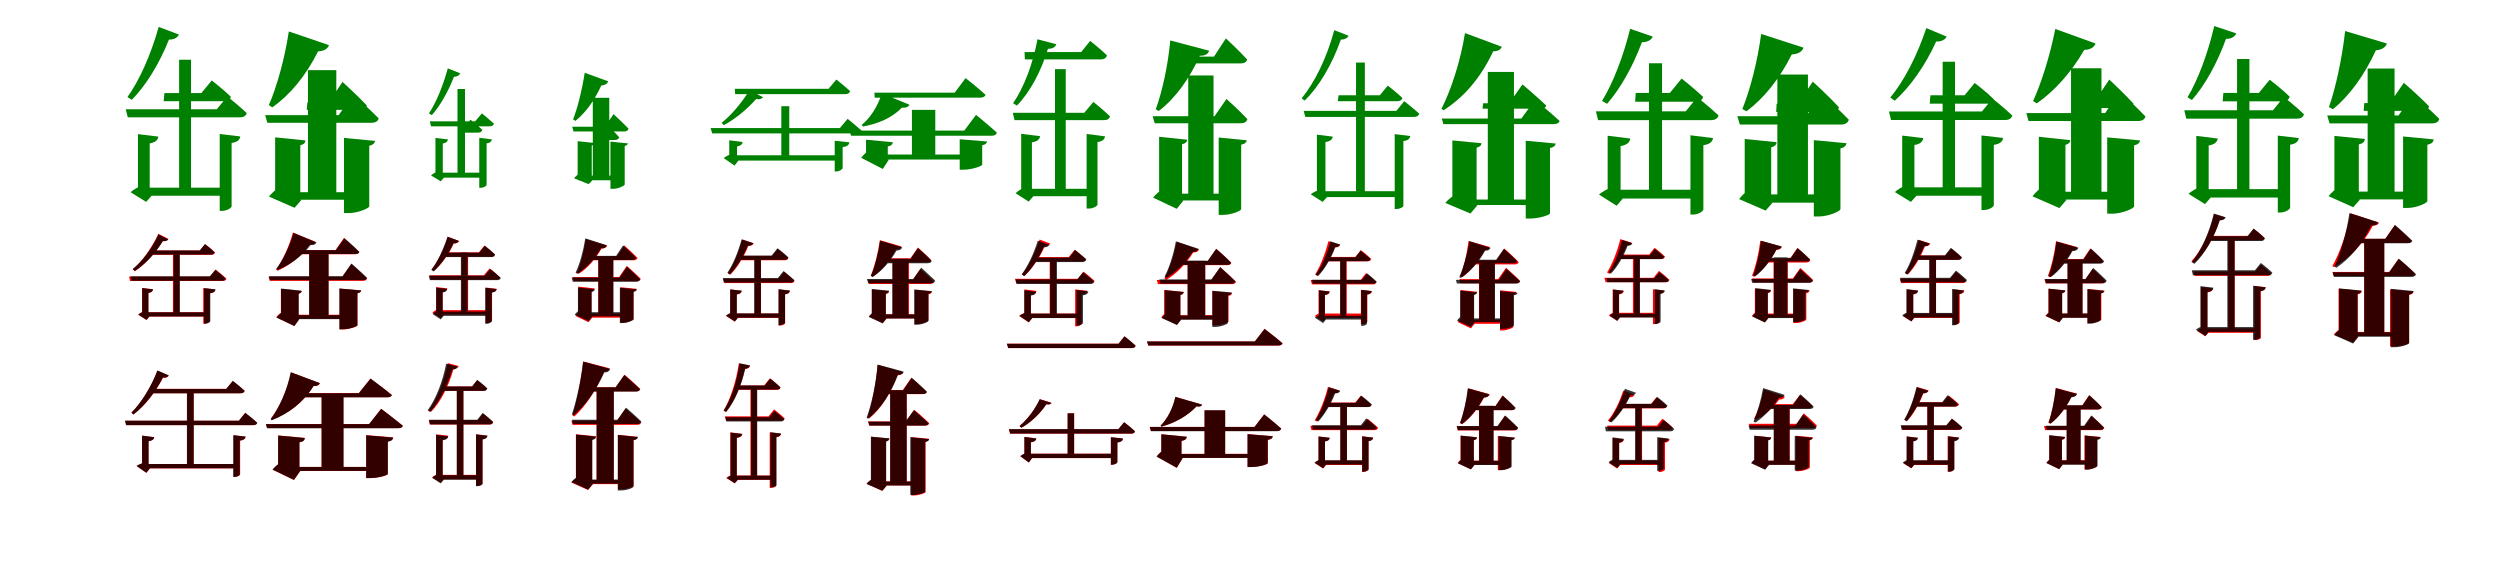 <?xml version="1.0" encoding="UTF-8"?>
<svg width="1700" height="400" xmlns="http://www.w3.org/2000/svg">
<rect width="100%" height="100%" fill="white"/>
<g fill="green" transform="translate(100 100) scale(0.1 -0.1)"><path d="M-0.0 -0.0H-62.0V-316.0L-34.0 -262.0C-60.0 -270.0 -95.0 -291.0 -112.0 -307.0L-6.0 -373.0L31.0 -331.0H18.0V-11.0ZM77.0 71.0 -62.0 88.0V-52.0H18.0V25.0C56.0 31.0 73.0 47.0 77.0 71.0ZM537.0 -276.0H-26.0V-331.0H537.0ZM634.0 72.0 494.0 89.0V-434.0H511.0C542.0 -434.0 575.0 -414.0 575.0 -402.0V28.0C614.0 33.0 630.0 49.0 634.0 72.0ZM546.0 344.0 474.0 257.0H-145.0L-131.0 202.0H630.0C656.0 202.0 672.0 211.0 678.0 231.0C625.0 281.0 546.0 344.0 546.0 344.0ZM299.0 594.0H218.0V-300.0H299.0ZM440.0 453.0 369.0 367.0H118.0L113.0 312.0H524.0C548.0 312.0 565.0 322.0 570.0 342.0C520.0 391.0 440.0 453.0 440.0 453.0ZM217.0 765.0 79.0 817.0C26.0 627.0 -52.0 454.0 -133.0 340.0L-104.0 321.0C-9.0 417.0 83.0 565.0 149.0 731.0C185.0 729.0 209.0 747.0 217.0 765.0Z"/></g>
<g fill="green" transform="translate(200 100) scale(0.1 -0.1)"><path d="M0.0 0.0H-129.0V-331.0L-92.0 -271.0C-118.0 -281.0 -154.0 -314.0 -171.0 -337.0L3.0 -413.0L50.0 -359.0H42.0V-25.0ZM77.0 45.0 -129.0 66.0V-75.0H42.0V12.0C66.0 18.0 76.0 29.0 77.0 45.0ZM398.0 -307.0H-6.0V-358.0H398.0ZM551.0 42.0 339.0 62.0V-449.0H373.0C432.0 -449.0 511.0 -416.0 511.0 -403.0V9.0C539.0 15.0 547.0 27.0 551.0 42.0ZM401.0 358.0 303.0 217.0H-197.0L-182.0 165.0H526.0C552.0 165.0 570.0 175.0 575.0 195.0C511.0 261.0 401.0 358.0 401.0 358.0ZM287.0 523.0H94.0V-332.0H287.0ZM329.0 443.0 236.0 304.0H90.0L86.0 253.0H446.0C471.0 253.0 489.0 262.0 495.0 282.0C435.0 347.0 329.0 443.0 329.0 443.0ZM237.0 693.0 -36.0 786.0C-64.0 601.0 -117.0 411.0 -172.0 285.0L-148.0 270.0C-28.0 355.0 79.0 483.0 163.0 651.0C203.0 652.0 229.0 669.0 237.0 693.0Z"/></g>
<g fill="green" transform="translate(300 100) scale(0.1 -0.1)"><path d="M-0.0 -0.0H-39.0V-198.0L-21.0 -165.0C-37.0 -170.0 -59.0 -183.0 -69.0 -193.0L-3.0 -233.0L19.0 -208.0H11.0V-7.0ZM46.0 52.0 -39.0 62.0V-25.0H11.0V24.0C34.0 28.0 44.0 37.0 46.0 52.0ZM282.0 -174.0H-15.0V-208.0H282.0ZM345.0 52.0 259.0 63.0V-277.0H269.0C289.0 -277.0 309.0 -264.0 309.0 -257.0V25.0C333.0 28.0 342.0 38.0 345.0 52.0ZM277.0 229.0 231.0 175.0H-77.0L-69.0 141.0H328.0C345.0 141.0 355.0 146.0 359.0 159.0C325.0 190.0 277.0 229.0 277.0 229.0ZM162.0 395.0H111.0V-186.0H162.0ZM199.0 186.0 155.0 132.0H117.0L112.0 98.0H251.0C266.0 98.0 276.0 104.0 280.0 117.0C249.0 147.0 199.0 186.0 199.0 186.0ZM130.0 501.0 45.0 535.0C11.0 411.0 -35.0 302.0 -83.0 229.0L-64.0 217.0C-9.0 278.0 45.0 371.0 87.0 478.0C108.0 477.0 125.0 490.0 130.0 501.0Z"/></g>
<g fill="green" transform="translate(400 100) scale(0.1 -0.1)"><path d="M0.0 0.0H-72.0V-210.0L-50.0 -174.0C-65.0 -180.0 -87.0 -199.0 -96.0 -213.0L2.0 -252.0L28.0 -227.0H24.0V-14.0ZM41.0 28.0 -72.0 40.0V-48.0H24.0V10.0C35.0 14.0 41.0 20.0 41.0 28.0ZM173.0 -194.0H10.0V-226.0H173.0ZM270.0 25.0 151.0 37.0V-284.0H171.0C203.0 -284.0 248.0 -263.0 248.0 -255.0V7.0C263.0 11.0 267.0 17.0 270.0 25.0ZM172.0 224.0 114.0 138.0H-109.0L-100.0 106.0H244.0C260.0 106.0 271.0 112.0 274.0 125.0C236.0 165.0 172.0 224.0 172.0 224.0ZM143.0 335.0H31.0V-209.0H143.0ZM116.0 164.0 63.0 80.0H108.0L103.0 48.0H180.0C196.0 48.0 206.0 54.0 211.0 66.0C177.0 106.0 116.0 164.0 116.0 164.0ZM136.0 447.0 -24.0 505.0C-42.0 387.0 -72.0 268.0 -103.0 188.0L-87.0 178.0C-20.0 232.0 40.0 312.0 89.0 419.0C114.0 420.0 131.0 432.0 136.0 447.0Z"/></g>
<g fill="green" transform="translate(500 100) scale(0.1 -0.1)"><path d="M0.0 -0.0H-41.0V-84.0L-24.0 -45.0C-42.0 -52.0 -67.0 -65.0 -79.0 -75.0L-5.0 -126.0L21.0 -92.0H12.0V-7.0ZM50.0 34.0 -41.0 46.0V-48.0H12.0V4.0C36.0 8.0 48.0 19.0 50.0 34.0ZM710.0 -56.0H-23.0V-92.0H710.0ZM776.0 32.0 676.0 43.0V-166.0H687.0C708.0 -166.0 730.0 -151.0 730.0 -142.0V0.0C760.0 3.0 773.0 14.0 776.0 32.0ZM764.0 192.0 711.0 129.0H-168.0L-157.0 93.0H826.0C843.0 93.0 855.0 99.0 859.0 112.0C820.0 147.0 764.0 192.0 764.0 192.0ZM367.0 278.0H313.0V-71.0H367.0ZM687.0 459.0 634.0 396.0H-3.0L-1.0 360.0H749.0C766.0 360.0 777.0 367.0 781.0 380.0C744.0 415.0 687.0 459.0 687.0 459.0ZM189.0 339.0 96.0 386.0C43.0 299.0 -31.0 213.0 -93.0 165.0L-78.0 149.0C-4.0 188.0 80.0 256.0 142.0 327.0C167.0 321.0 182.0 330.0 189.0 339.0Z"/></g>
<g fill="green" transform="translate(600 100) scale(0.1 -0.1)"><path d="M0.0 0.0H-111.0V-62.0L-83.0 -20.0C-103.0 -27.0 -130.0 -54.0 -144.0 -73.0L3.0 -149.0L44.0 -86.0H37.0V-22.0ZM71.0 33.0 -111.0 50.0V-44.0H37.0V4.0C62.0 9.0 70.0 19.0 71.0 33.0ZM590.0 -51.0H-55.0V-85.0H590.0ZM712.0 38.0 526.0 53.0V-154.0H552.0C609.0 -154.0 679.0 -129.0 679.0 -120.0V12.0C703.0 17.0 710.0 26.0 712.0 38.0ZM637.0 219.0 557.0 112.0H-223.0L-213.0 77.0H744.0C762.0 77.0 775.0 84.0 779.0 98.0C725.0 147.0 637.0 219.0 637.0 219.0ZM360.0 253.0H201.0V-71.0H360.0ZM566.0 469.0 492.0 370.0H-54.0L-52.0 336.0H666.0C684.0 336.0 697.0 342.0 702.0 355.0C651.0 402.0 566.0 469.0 566.0 469.0ZM184.0 288.0 -4.0 365.0C-31.0 276.0 -83.0 197.0 -141.0 150.0L-131.0 140.0C-31.0 158.0 64.0 197.0 133.0 268.0C161.0 265.0 178.0 274.0 184.0 288.0Z"/></g>
<g fill="green" transform="translate(700 100) scale(0.1 -0.1)"><path d="M0.0 -0.0H-56.0V-316.0L-28.0 -273.0C-50.0 -280.0 -79.0 -299.0 -94.0 -314.0L-5.0 -371.0L27.0 -334.0H17.0V-10.0ZM73.0 74.0 -56.0 90.0V-37.0H17.0V32.0C53.0 37.0 69.0 52.0 73.0 74.0ZM428.0 -284.0H-23.0V-334.0H428.0ZM514.0 73.0 389.0 89.0V-418.0H406.0C433.0 -418.0 463.0 -401.0 463.0 -391.0V34.0C497.0 39.0 512.0 53.0 514.0 73.0ZM435.0 307.0 373.0 233.0H-113.0L-101.0 183.0H506.0C530.0 183.0 543.0 191.0 548.0 209.0C504.0 252.0 435.0 307.0 435.0 307.0ZM247.0 530.0H174.0V-312.0H247.0ZM413.0 722.0 352.0 646.0H-33.0L-31.0 596.0H486.0C507.0 596.0 523.0 605.0 527.0 624.0C483.0 667.0 413.0 722.0 413.0 722.0ZM183.0 699.0 55.0 733.0C24.0 568.0 -36.0 407.0 -111.0 298.0L-85.0 282.0C5.0 374.0 81.0 518.0 126.0 668.0C161.0 668.0 177.0 682.0 183.0 699.0Z"/></g>
<g fill="green" transform="translate(800 100) scale(0.1 -0.1)"><path d="M0.0 0.0H-118.0V-340.0L-85.0 -284.0C-110.0 -293.0 -144.0 -323.0 -159.0 -344.0L2.0 -420.0L47.0 -364.0H38.0V-23.0ZM73.0 50.0 -118.0 70.0V-58.0H38.0V19.0C61.0 24.0 71.0 35.0 73.0 50.0ZM387.0 -317.0H-16.0V-363.0H387.0ZM478.0 46.0 287.0 65.0V-461.0H320.0C371.0 -461.0 440.0 -434.0 440.0 -422.0V16.0C467.0 22.0 475.0 32.0 478.0 46.0ZM340.0 327.0 259.0 210.0H-162.0L-148.0 162.0H439.0C462.0 162.0 478.0 172.0 482.0 190.0C430.0 247.0 340.0 327.0 340.0 327.0ZM252.0 487.0H80.0V-341.0H252.0ZM336.0 739.0 255.0 615.0H-48.0L-46.0 569.0H437.0C460.0 569.0 475.0 577.0 481.0 595.0C429.0 653.0 336.0 739.0 336.0 739.0ZM222.0 655.0 -42.0 725.0C-57.0 561.0 -96.0 378.0 -141.0 257.0L-121.0 245.0C-4.0 334.0 90.0 469.0 159.0 621.0C196.0 620.0 216.0 634.0 222.0 655.0Z"/></g>
<g fill="green" transform="translate(900 100) scale(0.1 -0.1)"><path d="M-0.0 -0.0H-45.0V-331.0L-26.0 -291.0C-46.0 -296.0 -74.0 -310.0 -87.0 -321.0L-6.0 -373.0L24.0 -340.0H13.0V-8.0ZM63.0 71.0 -45.0 84.0V-18.0H13.0V34.0C45.0 39.0 60.0 51.0 63.0 71.0ZM518.0 -300.0H-31.0V-340.0H518.0ZM590.0 75.0 484.0 88.0V-421.0H497.0C519.0 -421.0 543.0 -408.0 543.0 -400.0V41.0C574.0 44.0 586.0 56.0 590.0 75.0ZM549.0 312.0 495.0 246.0H-135.0L-124.0 205.0H615.0C634.0 205.0 646.0 212.0 651.0 227.0C610.0 264.0 549.0 312.0 549.0 312.0ZM281.0 575.0H221.0V-316.0H281.0ZM437.0 418.0 383.0 352.0H102.0L97.0 312.0H503.0C520.0 312.0 533.0 319.0 536.0 334.0C499.0 370.0 437.0 418.0 437.0 418.0ZM170.0 757.0 73.0 795.0C22.0 605.0 -61.0 438.0 -149.0 331.0L-128.0 316.0C-32.0 410.0 57.0 558.0 118.0 731.0C145.0 730.0 164.0 743.0 170.0 757.0Z"/></g>
<g fill="green" transform="translate(1000 100) scale(0.1 -0.1)"><path d="M0.0 0.0H-124.0V-372.0L-97.0 -323.0C-121.0 -330.0 -155.0 -359.0 -172.0 -380.0L-1.0 -452.0L47.0 -395.0H41.0V-24.0ZM74.0 26.0 -124.0 45.0V-59.0H41.0V-4.0C65.0 2.0 73.0 11.0 74.0 26.0ZM428.0 -357.0H7.0V-394.0H428.0ZM579.0 24.0 375.0 43.0V-486.0H407.0C467.0 -486.0 540.0 -461.0 540.0 -451.0V-6.0C569.0 -1.0 576.0 11.0 579.0 24.0ZM438.0 321.0 345.0 194.0H-196.0L-185.0 156.0H566.0C586.0 156.0 601.0 163.0 605.0 178.0C543.0 235.0 438.0 321.0 438.0 321.0ZM295.0 511.0H117.0V-378.0H295.0ZM353.0 426.0 262.0 298.0H85.0L81.0 261.0H477.0C496.0 261.0 510.0 267.0 515.0 282.0C455.0 339.0 353.0 426.0 353.0 426.0ZM212.0 682.0 -38.0 775.0C-69.0 582.0 -133.0 388.0 -198.0 260.0L-184.0 250.0C-48.0 337.0 65.0 464.0 154.0 651.0C185.0 651.0 206.0 663.0 212.0 682.0Z"/></g>
<g fill="green" transform="translate(1100 100) scale(0.1 -0.1)"><path d="M0.0 0.0H-68.0V-337.0L-38.0 -274.0C-68.0 -283.0 -108.0 -306.0 -127.0 -323.0L-7.0 -399.0L35.0 -350.0H20.0V-12.0ZM86.0 58.0 -68.0 77.0V-76.0H20.0V7.0C63.0 14.0 82.0 31.0 86.0 58.0ZM533.0 -290.0H-18.0V-350.0H533.0ZM649.0 61.0 495.0 80.0V-459.0H513.0C547.0 -459.0 583.0 -437.0 583.0 -424.0V13.0C626.0 18.0 644.0 36.0 649.0 61.0ZM541.0 339.0 463.0 243.0H-148.0L-133.0 183.0H634.0C661.0 183.0 680.0 193.0 686.0 215.0C628.0 270.0 541.0 339.0 541.0 339.0ZM302.0 570.0H213.0V-315.0H302.0ZM435.0 466.0 355.0 368.0H123.0L119.0 308.0H531.0C557.0 308.0 576.0 319.0 581.0 341.0C525.0 395.0 435.0 466.0 435.0 466.0ZM239.0 751.0 85.0 804.0C38.0 614.0 -32.0 434.0 -106.0 314.0L-72.0 294.0C17.0 395.0 104.0 548.0 165.0 713.0C206.0 712.0 230.0 731.0 239.0 751.0Z"/></g>
<g fill="green" transform="translate(1200 100) scale(0.1 -0.1)"><path d="M0.0 0.0H-136.0V-349.0L-95.0 -284.0C-121.0 -295.0 -157.0 -330.0 -174.0 -354.0L6.0 -432.0L53.0 -379.0H44.0V-26.0ZM81.0 33.0 -136.0 55.0V-99.0H44.0V-2.0C69.0 4.0 80.0 16.0 81.0 33.0ZM393.0 -322.0H-18.0V-378.0H393.0ZM557.0 26.0 334.0 47.0V-472.0H370.0C431.0 -472.0 515.0 -437.0 515.0 -422.0V-9.0C544.0 -3.0 552.0 10.0 557.0 26.0ZM387.0 362.0 281.0 210.0H-186.0L-169.0 153.0H518.0C546.0 153.0 566.0 164.0 572.0 186.0C504.0 257.0 387.0 362.0 387.0 362.0ZM294.0 493.0H86.0V-348.0H294.0ZM327.0 445.0 226.0 294.0H81.0L78.0 239.0H452.0C479.0 239.0 499.0 248.0 505.0 270.0C441.0 341.0 327.0 445.0 327.0 445.0ZM264.0 676.0 -24.0 769.0C-49.0 582.0 -99.0 389.0 -152.0 259.0L-124.0 243.0C-6.0 331.0 101.0 463.0 184.0 630.0C227.0 632.0 255.0 649.0 264.0 676.0Z"/></g>
<g fill="green" transform="translate(1300 100) scale(0.1 -0.1)"><path d="M0.0 0.0H-65.0V-314.0L-35.0 -259.0C-61.0 -267.0 -97.0 -289.0 -115.0 -306.0L-6.0 -373.0L32.0 -331.0H18.0V-11.0ZM78.0 61.0 -65.0 78.0V-67.0H18.0V14.0C57.0 20.0 74.0 36.0 78.0 61.0ZM531.0 -274.0H-29.0V-331.0H531.0ZM621.0 62.0 474.0 79.0V-428.0H492.0C524.0 -428.0 558.0 -407.0 558.0 -395.0V15.0C600.0 21.0 617.0 37.0 621.0 62.0ZM549.0 330.0 477.0 242.0H-155.0L-141.0 184.0H635.0C661.0 184.0 677.0 194.0 684.0 214.0C630.0 266.0 549.0 330.0 549.0 330.0ZM294.0 580.0H210.0V-301.0H294.0ZM428.0 436.0 359.0 352.0H127.0L122.0 295.0H510.0C534.0 295.0 552.0 305.0 557.0 326.0C508.0 375.0 428.0 436.0 428.0 436.0ZM237.0 751.0 99.0 809.0C35.0 617.0 -55.0 446.0 -146.0 337.0L-116.0 315.0C-13.0 407.0 91.0 552.0 166.0 718.0C203.0 715.0 229.0 733.0 237.0 751.0Z"/></g>
<g fill="green" transform="translate(1400 100) scale(0.1 -0.1)"><path d="M0.0 0.0H-136.0V-329.0L-97.0 -265.0C-125.0 -276.0 -162.0 -311.0 -179.0 -335.0L4.0 -415.0L53.0 -358.0H45.0V-26.0ZM78.0 47.0 -136.0 70.0V-77.0H45.0V15.0C68.0 21.0 77.0 32.0 78.0 47.0ZM391.0 -304.0H-19.0V-357.0H391.0ZM553.0 45.0 329.0 66.0V-453.0H366.0C427.0 -453.0 512.0 -418.0 512.0 -403.0V12.0C541.0 18.0 549.0 30.0 553.0 45.0ZM414.0 378.0 315.0 231.0H-221.0L-206.0 177.0H538.0C565.0 177.0 584.0 187.0 589.0 208.0C525.0 276.0 414.0 378.0 414.0 378.0ZM290.0 536.0H83.0V-332.0H290.0ZM343.0 459.0 249.0 318.0H100.0L96.0 265.0H458.0C484.0 265.0 503.0 274.0 508.0 295.0C448.0 361.0 343.0 459.0 343.0 459.0ZM250.0 704.0 -24.0 803.0C-60.0 622.0 -119.0 435.0 -175.0 313.0L-150.0 297.0C-32.0 379.0 82.0 503.0 173.0 661.0C214.0 661.0 241.0 679.0 250.0 704.0Z"/></g>
<g fill="green" transform="translate(1500 100) scale(0.1 -0.1)"><path d="M0.0 0.0H-65.0V-328.0L-36.0 -271.0C-63.0 -279.0 -100.0 -301.0 -118.0 -318.0L-6.0 -388.0L33.0 -343.0H19.0V-11.0ZM81.0 58.0 -65.0 76.0V-69.0H19.0V11.0C59.0 17.0 76.0 33.0 81.0 58.0ZM536.0 -286.0H-25.0V-343.0H536.0ZM632.0 61.0 489.0 78.0V-445.0H506.0C539.0 -445.0 573.0 -424.0 573.0 -411.0V16.0C612.0 22.0 628.0 38.0 632.0 61.0ZM530.0 341.0 456.0 250.0H-147.0L-133.0 193.0H618.0C645.0 193.0 661.0 202.0 667.0 223.0C613.0 275.0 530.0 341.0 530.0 341.0ZM296.0 599.0H212.0V-315.0H296.0ZM434.0 458.0 360.0 368.0H119.0L114.0 311.0H522.0C547.0 311.0 564.0 322.0 570.0 342.0C518.0 394.0 434.0 458.0 434.0 458.0ZM207.0 773.0 57.0 823.0C13.0 635.0 -54.0 457.0 -125.0 338.0L-95.0 320.0C-6.0 420.0 77.0 571.0 137.0 736.0C175.0 734.0 199.0 754.0 207.0 773.0Z"/></g>
<g fill="green" transform="translate(1600 100) scale(0.1 -0.1)"><path d="M0.0 0.0H-126.0V-328.0L-87.0 -268.0C-114.0 -279.0 -148.0 -311.0 -166.0 -334.0L2.0 -409.0L48.0 -357.0H40.0V-24.0ZM81.0 55.0 -126.0 76.0V-71.0H40.0V18.0C68.0 24.0 80.0 36.0 81.0 55.0ZM403.0 -303.0H-3.0V-356.0H403.0ZM550.0 52.0 341.0 72.0V-414.0H372.0C431.0 -414.0 506.0 -381.0 506.0 -367.0V16.0C537.0 22.0 546.0 35.0 550.0 52.0ZM409.0 355.0 310.0 215.0H-175.0L-159.0 161.0H537.0C564.0 161.0 583.0 171.0 587.0 192.0C522.0 258.0 409.0 355.0 409.0 355.0ZM283.0 534.0H100.0V-326.0H283.0ZM346.0 437.0 251.0 299.0H77.0L73.0 246.0H467.0C494.0 246.0 512.0 256.0 518.0 276.0C456.0 342.0 346.0 437.0 346.0 437.0ZM231.0 704.0 -53.0 789.0C-74.0 602.0 -117.0 404.0 -163.0 272.0L-136.0 257.0C-24.0 349.0 77.0 486.0 156.0 658.0C197.0 661.0 223.0 679.0 231.0 704.0Z"/></g>
<g fill="red" transform="translate(100 200) scale(0.1 -0.1)"><path d="M0.0 0.0H-34.0V-144.0L-18.0 -115.0C-32.0 -120.0 -51.0 -131.0 -60.0 -140.0L-4.0 -176.0L16.0 -153.0H9.0V-6.0ZM41.0 33.0 -34.0 42.0V-34.0H9.0V8.0C30.0 11.0 40.0 20.0 41.0 33.0ZM418.0 -123.0H-26.0V-153.0H418.0ZM464.0 32.0 382.0 41.0V-201.0H391.0C408.0 -201.0 426.0 -190.0 426.0 -183.0V5.0C451.0 8.0 461.0 17.0 464.0 32.0ZM467.0 167.0 428.0 119.0H-123.0L-115.0 89.0H514.0C528.0 89.0 537.0 94.0 540.0 105.0C511.0 132.0 467.0 167.0 467.0 167.0ZM220.0 284.0H176.0V-135.0H220.0ZM395.0 340.0 359.0 297.0H16.0V267.0H437.0C450.0 267.0 459.0 272.0 462.0 283.0C436.0 309.0 395.0 340.0 395.0 340.0ZM146.0 375.0 77.0 410.0C31.0 311.0 -36.0 221.0 -97.0 168.0L-83.0 155.0C-16.0 200.0 56.0 277.0 108.0 362.0C128.0 358.0 141.0 366.0 146.0 375.0Z"/></g>
<g fill="black" opacity=".8" transform="translate(100 200) scale(0.1 -0.1)"><path d="M0.0 0.0H-33.0V-143.0L-18.0 -117.0C-30.0 -121.0 -50.0 -131.0 -59.0 -139.0L-4.0 -175.0L16.0 -152.0H9.0V-5.0ZM40.0 32.0 -33.0 41.0V-31.0H9.0V8.0C29.0 11.0 39.0 19.0 40.0 32.0ZM424.0 -124.0H-22.0V-152.0H424.0ZM466.0 32.0 388.0 41.0V-201.0H397.0C413.0 -201.0 430.0 -190.0 430.0 -185.0V7.0C454.0 9.0 463.0 17.0 466.0 32.0ZM464.0 165.0 427.0 121.0H-113.0L-105.0 91.0H509.0C522.0 91.0 530.0 97.0 534.0 106.0C505.0 133.0 464.0 165.0 464.0 165.0ZM223.0 286.0H181.0V-138.0H223.0ZM393.0 340.0 359.0 297.0H21.0V269.0H436.0C447.0 269.0 456.0 274.0 459.0 285.0C435.0 309.0 393.0 340.0 393.0 340.0ZM143.0 372.0 78.0 406.0C33.0 308.0 -33.0 221.0 -97.0 172.0L-84.0 158.0C-15.0 201.0 56.0 275.0 107.0 360.0C126.0 357.0 139.0 364.0 143.0 372.0Z"/></g>
<g fill="red" transform="translate(200 200) scale(0.1 -0.1)"><path d="M0.0 0.0H-90.0V-152.0L-69.0 -115.0C-86.0 -121.0 -110.0 -142.0 -122.0 -157.0L1.0 -217.0L36.0 -168.0H30.0V-18.0ZM51.0 21.0 -90.0 35.0V-42.0H30.0V2.0C45.0 5.0 50.0 12.0 51.0 21.0ZM368.0 -140.0H-26.0V-168.0H368.0ZM455.0 25.0 309.0 38.0V-240.0H332.0C375.0 -240.0 431.0 -220.0 431.0 -212.0V6.0C449.0 9.0 454.0 16.0 455.0 25.0ZM389.0 205.0 329.0 118.0H-174.0L-166.0 90.0H468.0C482.0 90.0 493.0 95.0 496.0 106.0C457.0 145.0 389.0 205.0 389.0 205.0ZM234.0 279.0H103.0V-159.0H234.0ZM339.0 382.0 281.0 299.0H-6.0V271.0H414.0C428.0 271.0 439.0 276.0 442.0 287.0C404.0 325.0 339.0 382.0 339.0 382.0ZM147.0 355.0 -8.0 419.0C-34.0 323.0 -79.0 227.0 -122.0 168.0L-112.0 159.0C-31.0 196.0 47.0 255.0 106.0 337.0C129.0 335.0 142.0 343.0 147.0 355.0Z"/></g>
<g fill="black" opacity=".8" transform="translate(200 200) scale(0.1 -0.1)"><path d="M0.0 0.0H-89.0V-153.0L-69.0 -118.0C-86.0 -123.0 -109.0 -145.0 -119.0 -160.0L2.0 -217.0L35.0 -171.0H31.0V-17.0ZM52.0 23.0 -89.0 38.0V-36.0H31.0V4.0C46.0 8.0 51.0 14.0 52.0 23.0ZM359.0 -143.0H-30.0V-170.0H359.0ZM457.0 25.0 308.0 38.0V-239.0H332.0C375.0 -239.0 430.0 -220.0 430.0 -211.0V6.0C450.0 10.0 455.0 16.0 457.0 25.0ZM390.0 208.0 329.0 122.0H-171.0L-163.0 95.0H469.0C483.0 95.0 493.0 100.0 496.0 111.0C456.0 150.0 390.0 208.0 390.0 208.0ZM234.0 280.0H102.0V-161.0H234.0ZM342.0 380.0 284.0 299.0H2.0V273.0H417.0C431.0 273.0 441.0 277.0 444.0 287.0C406.0 325.0 342.0 380.0 342.0 380.0ZM152.0 351.0 -4.0 416.0C-31.0 322.0 -77.0 229.0 -122.0 171.0L-113.0 164.0C-30.0 198.0 50.0 253.0 112.0 334.0C133.0 331.0 147.0 339.0 152.0 351.0Z"/></g>
<g fill="red" transform="translate(300 200) scale(0.1 -0.1)"><path d="M0.0 0.0H-34.0V-130.0L-18.0 -101.0C-32.0 -105.0 -51.0 -117.0 -60.0 -126.0L-3.0 -163.0L17.0 -139.0H10.0V-6.0ZM42.0 39.0 -34.0 48.0V-28.0H10.0V14.0C31.0 17.0 40.0 26.0 42.0 39.0ZM328.0 -109.0H-9.0V-139.0H328.0ZM378.0 36.0 302.0 45.0V-197.0H311.0C328.0 -197.0 346.0 -186.0 346.0 -179.0V12.0C367.0 15.0 376.0 24.0 378.0 36.0ZM329.0 175.0 290.0 128.0H-80.0L-72.0 98.0H374.0C388.0 98.0 397.0 103.0 400.0 114.0C372.0 141.0 329.0 175.0 329.0 175.0ZM183.0 284.0H139.0V-126.0H183.0ZM294.0 330.0 256.0 284.0H19.0V254.0H339.0C353.0 254.0 362.0 259.0 365.0 270.0C337.0 297.0 294.0 330.0 294.0 330.0ZM122.0 361.0 45.0 390.0C18.0 303.0 -23.0 221.0 -65.0 168.0L-51.0 157.0C2.0 201.0 52.0 270.0 86.0 345.0C106.0 343.0 118.0 352.0 122.0 361.0Z"/></g>
<g fill="black" opacity=".8" transform="translate(300 200) scale(0.1 -0.1)"><path d="M0.0 0.0H-34.0V-138.0L-18.0 -111.0C-31.0 -115.0 -50.0 -126.0 -59.0 -135.0L-3.0 -172.0L17.0 -148.0H10.0V-6.0ZM41.0 35.0 -34.0 44.0V-32.0H10.0V11.0C30.0 14.0 39.0 22.0 41.0 35.0ZM327.0 -119.0H-15.0V-148.0H327.0ZM377.0 34.0 300.0 43.0V-202.0H309.0C327.0 -202.0 344.0 -190.0 344.0 -184.0V10.0C366.0 13.0 375.0 21.0 377.0 34.0ZM335.0 171.0 295.0 125.0H-84.0L-77.0 95.0H379.0C394.0 95.0 402.0 99.0 406.0 110.0C377.0 137.0 335.0 171.0 335.0 171.0ZM179.0 284.0H134.0V-134.0H179.0ZM297.0 329.0 259.0 282.0H17.0L18.0 252.0H342.0C355.0 252.0 364.0 257.0 367.0 269.0C340.0 295.0 297.0 329.0 297.0 329.0ZM120.0 362.0 43.0 390.0C15.0 303.0 -25.0 219.0 -67.0 165.0L-52.0 154.0C-2.0 198.0 48.0 270.0 83.0 345.0C103.0 343.0 115.0 353.0 120.0 362.0Z"/></g>
<g fill="red" transform="translate(400 200) scale(0.1 -0.1)"><path d="M0.0 0.0H-68.0V-145.0L-47.0 -112.0C-61.0 -119.0 -79.0 -136.0 -88.0 -148.0L2.0 -191.0L27.0 -160.0H22.0V-13.0ZM44.0 39.0 -68.0 51.0V-26.0H22.0V20.0C37.0 23.0 43.0 30.0 44.0 39.0ZM243.0 -132.0H-17.0V-160.0H243.0ZM330.0 36.0 218.0 47.0V-194.0H235.0C267.0 -194.0 308.0 -177.0 308.0 -170.0V18.0C323.0 21.0 328.0 28.0 330.0 36.0ZM262.0 192.0 210.0 116.0H-106.0L-98.0 88.0H330.0C344.0 88.0 354.0 93.0 357.0 104.0C322.0 140.0 262.0 192.0 262.0 192.0ZM170.0 258.0H68.0V-145.0H170.0ZM245.0 331.0 195.0 258.0H10.0V230.0H309.0C322.0 230.0 332.0 235.0 335.0 246.0C302.0 281.0 245.0 331.0 245.0 331.0ZM129.0 330.0 -16.0 374.0C-28.0 291.0 -51.0 203.0 -77.0 146.0L-64.0 138.0C-5.0 176.0 49.0 237.0 90.0 309.0C112.0 309.0 125.0 318.0 129.0 330.0Z"/></g>
<g fill="black" opacity=".8" transform="translate(400 200) scale(0.1 -0.1)"><path d="M0.0 0.0H-70.0V-136.0L-49.0 -103.0C-64.0 -109.0 -83.0 -127.0 -92.0 -140.0L2.0 -184.0L28.0 -152.0H23.0V-13.0ZM44.0 33.0 -70.0 45.0V-33.0H23.0V14.0C37.0 17.0 43.0 24.0 44.0 33.0ZM262.0 -123.0H-15.0V-151.0H262.0ZM331.0 32.0 215.0 43.0V-197.0H234.0C266.0 -197.0 308.0 -179.0 308.0 -171.0V15.0C324.0 19.0 329.0 24.0 331.0 32.0ZM264.0 186.0 213.0 113.0H-113.0L-105.0 84.0H326.0C340.0 84.0 351.0 90.0 353.0 101.0C319.0 136.0 264.0 186.0 264.0 186.0ZM171.0 260.0H69.0V-137.0H171.0ZM237.0 331.0 190.0 260.0H-2.0V232.0H297.0C312.0 232.0 320.0 237.0 325.0 247.0C293.0 282.0 237.0 331.0 237.0 331.0ZM126.0 332.0 -20.0 379.0C-33.0 294.0 -58.0 204.0 -86.0 146.0L-74.0 138.0C-12.0 177.0 44.0 238.0 87.0 311.0C109.0 311.0 122.0 320.0 126.0 332.0Z"/></g>
<g fill="red" transform="translate(500 200) scale(0.1 -0.1)"><path d="M0.0 0.0H-34.0V-155.0L-19.0 -124.0C-33.0 -129.0 -53.0 -140.0 -62.0 -149.0L-4.0 -187.0L17.0 -162.0H10.0V-6.0ZM43.0 23.0 -34.0 32.0V-44.0H10.0V-3.0C31.0 1.0 41.0 9.0 43.0 23.0ZM321.0 -132.0H-11.0V-162.0H321.0ZM372.0 23.0 295.0 32.0V-214.0H304.0C321.0 -214.0 339.0 -203.0 339.0 -197.0V-1.0C361.0 1.0 370.0 10.0 372.0 23.0ZM332.0 152.0 293.0 105.0H-82.0L-74.0 75.0H378.0C391.0 75.0 401.0 80.0 403.0 91.0C375.0 118.0 332.0 152.0 332.0 152.0ZM175.0 260.0H131.0V-146.0H175.0ZM289.0 307.0 251.0 260.0H27.0V230.0H335.0C349.0 230.0 358.0 235.0 361.0 246.0C333.0 273.0 289.0 307.0 289.0 307.0ZM125.0 346.0 47.0 372.0C24.0 285.0 -12.0 198.0 -50.0 141.0L-34.0 132.0C14.0 179.0 58.0 253.0 89.0 328.0C110.0 327.0 121.0 336.0 125.0 346.0Z"/></g>
<g fill="black" opacity=".8" transform="translate(500 200) scale(0.1 -0.1)"><path d="M0.0 0.0H-35.0V-153.0L-19.0 -122.0C-33.0 -127.0 -54.0 -138.0 -64.0 -146.0L-3.0 -186.0L18.0 -160.0H10.0V-6.0ZM44.0 23.0 -35.0 32.0V-44.0H10.0V-2.0C32.0 1.0 42.0 9.0 44.0 23.0ZM318.0 -131.0H-11.0V-160.0H318.0ZM372.0 24.0 294.0 34.0V-211.0H303.0C320.0 -211.0 338.0 -200.0 338.0 -194.0V-1.0C360.0 2.0 369.0 11.0 372.0 24.0ZM328.0 157.0 289.0 109.0H-85.0L-78.0 79.0H375.0C389.0 79.0 398.0 84.0 401.0 95.0C372.0 122.0 328.0 157.0 328.0 157.0ZM174.0 262.0H129.0V-145.0H174.0ZM287.0 312.0 247.0 262.0H23.0L24.0 233.0H335.0C348.0 233.0 357.0 238.0 361.0 250.0C333.0 277.0 287.0 312.0 287.0 312.0ZM122.0 346.0 43.0 372.0C20.0 287.0 -16.0 200.0 -54.0 145.0L-38.0 134.0C9.0 181.0 54.0 254.0 85.0 329.0C107.0 327.0 118.0 337.0 122.0 346.0Z"/></g>
<g fill="red" transform="translate(600 200) scale(0.1 -0.1)"><path d="M0.0 0.0H-71.0V-150.0L-50.0 -117.0C-63.0 -123.0 -82.0 -140.0 -91.0 -153.0L3.0 -197.0L28.0 -165.0H23.0V-14.0ZM45.0 20.0 -71.0 32.0V-45.0H23.0V1.0C38.0 4.0 44.0 11.0 45.0 20.0ZM264.0 -137.0H-6.0V-165.0H264.0ZM337.0 18.0 220.0 29.0V-203.0H238.0C271.0 -203.0 314.0 -186.0 314.0 -178.0V-1.0C330.0 2.0 335.0 9.0 337.0 18.0ZM259.0 171.0 207.0 97.0H-99.0L-91.0 69.0H325.0C338.0 69.0 348.0 74.0 351.0 85.0C317.0 120.0 259.0 171.0 259.0 171.0ZM181.0 244.0H70.0V-150.0H181.0ZM242.0 317.0 192.0 244.0H7.0V216.0H306.0C319.0 216.0 329.0 221.0 332.0 232.0C299.0 266.0 242.0 317.0 242.0 317.0ZM130.0 324.0 -17.0 367.0C-29.0 280.0 -53.0 186.0 -79.0 125.0L-66.0 117.0C-6.0 159.0 50.0 225.0 91.0 303.0C113.0 303.0 126.0 312.0 130.0 324.0Z"/></g>
<g fill="black" opacity=".8" transform="translate(600 200) scale(0.1 -0.1)"><path d="M0.0 0.0H-72.0V-151.0L-51.0 -118.0C-65.0 -124.0 -84.0 -141.0 -93.0 -155.0L2.0 -199.0L28.0 -167.0H24.0V-14.0ZM46.0 23.0 -72.0 35.0V-43.0H24.0V3.0C39.0 6.0 45.0 13.0 46.0 23.0ZM262.0 -138.0H-20.0V-166.0H262.0ZM337.0 20.0 217.0 32.0V-208.0H236.0C269.0 -208.0 313.0 -190.0 313.0 -181.0V2.0C331.0 6.0 335.0 12.0 337.0 20.0ZM264.0 180.0 210.0 103.0H-105.0L-96.0 74.0H331.0C345.0 74.0 356.0 80.0 359.0 92.0C323.0 127.0 264.0 180.0 264.0 180.0ZM175.0 240.0H68.0V-152.0H175.0ZM242.0 313.0 190.0 238.0H-5.0V210.0H308.0C323.0 210.0 332.0 215.0 336.0 225.0C302.0 262.0 242.0 313.0 242.0 313.0ZM135.0 318.0 -15.0 363.0C-27.0 277.0 -51.0 185.0 -78.0 124.0L-65.0 117.0C-3.0 158.0 53.0 220.0 96.0 296.0C118.0 296.0 131.0 305.0 135.0 318.0Z"/></g>
<g fill="red" transform="translate(700 200) scale(0.1 -0.1)"><path d="M0.0 0.0H-34.0V-159.0L-21.0 -124.0C-37.0 -128.0 -60.0 -139.0 -70.0 -148.0L-5.0 -192.0L19.0 -162.0H10.0V-6.0ZM48.0 22.0 -34.0 32.0V-44.0H10.0V-6.0C35.0 -2.0 46.0 7.0 48.0 22.0ZM335.0 -132.0H-11.0V-162.0H335.0ZM393.0 23.0 311.0 32.0V-219.0H320.0C337.0 -219.0 355.0 -207.0 355.0 -201.0V-4.0C380.0 -1.0 390.0 8.0 393.0 23.0ZM368.0 153.0 329.0 104.0H-98.0L-90.0 74.0H417.0C430.0 74.0 440.0 79.0 443.0 90.0C413.0 118.0 368.0 153.0 368.0 153.0ZM182.0 252.0H138.0V-149.0H182.0ZM308.0 302.0 267.0 252.0H30.0V222.0H358.0C372.0 222.0 381.0 227.0 384.0 238.0C354.0 266.0 308.0 302.0 308.0 302.0ZM142.0 344.0 69.0 371.0C39.0 279.0 -6.0 190.0 -50.0 134.0L-34.0 123.0C18.0 171.0 70.0 247.0 105.0 327.0C126.0 326.0 138.0 334.0 142.0 344.0Z"/></g>
<g fill="black" opacity=".8" transform="translate(700 200) scale(0.1 -0.1)"><path d="M0.0 0.0H-35.0V-157.0L-20.0 -124.0C-35.0 -129.0 -58.0 -140.0 -68.0 -148.0L-4.0 -191.0L19.0 -163.0H10.0V-6.0ZM45.0 16.0 -35.0 26.0V-52.0H10.0V-10.0C34.0 -6.0 44.0 1.0 45.0 16.0ZM344.0 -133.0H-10.0V-163.0H344.0ZM401.0 18.0 320.0 28.0V-214.0H329.0C347.0 -214.0 364.0 -202.0 364.0 -196.0V-8.0C388.0 -5.0 398.0 4.0 401.0 18.0ZM365.0 149.0 325.0 100.0H-94.0L-87.0 69.0H414.0C427.0 69.0 437.0 74.0 440.0 85.0C410.0 114.0 365.0 149.0 365.0 149.0ZM187.0 247.0H141.0V-147.0H187.0ZM311.0 300.0 270.0 248.0H31.0L32.0 218.0H361.0C374.0 218.0 383.0 224.0 387.0 236.0C358.0 263.0 311.0 300.0 311.0 300.0ZM135.0 335.0 57.0 363.0C30.0 276.0 -11.0 188.0 -53.0 134.0L-36.0 122.0C13.0 168.0 63.0 242.0 97.0 318.0C119.0 317.0 130.0 326.0 135.0 335.0Z"/></g>
<g fill="red" transform="translate(800 200) scale(0.1 -0.1)"><path d="M0.0 0.0H-84.0V-156.0L-62.0 -119.0C-76.0 -126.0 -94.0 -145.0 -104.0 -159.0L4.0 -208.0L32.0 -171.0H27.0V-16.0ZM50.0 15.0 -84.0 28.0V-49.0H27.0V-5.0C42.0 -2.0 48.0 5.0 50.0 15.0ZM278.0 -143.0H-35.0V-171.0H278.0ZM378.0 8.0 244.0 20.0V-212.0H264.0C304.0 -212.0 354.0 -194.0 354.0 -186.0V-12.0C372.0 -9.0 377.0 -1.0 378.0 8.0ZM298.0 183.0 238.0 96.0H-134.0L-126.0 68.0H377.0C391.0 68.0 402.0 73.0 405.0 84.0C366.0 123.0 298.0 183.0 298.0 183.0ZM196.0 225.0H76.0V-160.0H196.0ZM271.0 308.0 213.0 225.0H10.0V197.0H346.0C360.0 197.0 371.0 202.0 373.0 213.0C336.0 251.0 271.0 308.0 271.0 308.0ZM154.0 303.0 2.0 355.0C-16.0 262.0 -49.0 166.0 -82.0 104.0L-70.0 96.0C-1.0 138.0 64.0 203.0 114.0 283.0C136.0 283.0 149.0 291.0 154.0 303.0Z"/></g>
<g fill="black" opacity=".8" transform="translate(800 200) scale(0.1 -0.1)"><path d="M0.0 0.0H-79.0V-158.0L-57.0 -123.0C-72.0 -129.0 -91.0 -149.0 -100.0 -163.0L3.0 -210.0L31.0 -175.0H26.0V-15.0ZM49.0 14.0 -79.0 27.0V-52.0H26.0V-6.0C42.0 -3.0 48.0 4.0 49.0 14.0ZM286.0 -146.0H-29.0V-174.0H286.0ZM376.0 11.0 244.0 23.0V-223.0H264.0C301.0 -223.0 350.0 -204.0 350.0 -195.0V-8.0C369.0 -5.0 373.0 2.0 376.0 11.0ZM297.0 183.0 237.0 100.0H-117.0L-109.0 71.0H371.0C385.0 71.0 397.0 76.0 399.0 88.0C361.0 126.0 297.0 183.0 297.0 183.0ZM195.0 228.0H76.0V-161.0H195.0ZM270.0 308.0 213.0 227.0H-2.0V199.0H343.0C358.0 199.0 367.0 203.0 371.0 214.0C334.0 253.0 270.0 308.0 270.0 308.0ZM150.0 308.0 -4.0 359.0C-20.0 270.0 -49.0 179.0 -81.0 119.0L-68.0 111.0C-2.0 150.0 61.0 210.0 109.0 286.0C131.0 286.0 145.0 294.0 150.0 308.0Z"/></g>
<g fill="red" transform="translate(900 200) scale(0.1 -0.1)"><path d="M0.0 0.0H-34.0V-154.0L-18.0 -124.0C-32.0 -129.0 -51.0 -141.0 -60.0 -149.0L-3.0 -186.0L17.0 -162.0H10.0V-6.0ZM42.0 18.0 -34.0 27.0V-49.0H10.0V-7.0C31.0 -4.0 40.0 5.0 42.0 18.0ZM279.0 -132.0H-11.0V-162.0H279.0ZM330.0 20.0 254.0 29.0V-204.0H263.0C280.0 -204.0 298.0 -193.0 298.0 -186.0V-4.0C319.0 -1.0 328.0 8.0 330.0 20.0ZM289.0 143.0 252.0 96.0H-87.0L-79.0 66.0H335.0C348.0 66.0 357.0 71.0 360.0 82.0C333.0 109.0 289.0 143.0 289.0 143.0ZM158.0 239.0H114.0V-144.0H158.0ZM254.0 299.0 216.0 253.0H16.0V223.0H300.0C313.0 223.0 322.0 228.0 324.0 239.0C298.0 266.0 254.0 299.0 254.0 299.0ZM112.0 335.0 33.0 360.0C12.0 275.0 -22.0 190.0 -57.0 133.0L-41.0 124.0C4.0 171.0 47.0 243.0 76.0 317.0C97.0 316.0 108.0 325.0 112.0 335.0Z"/></g>
<g fill="black" opacity=".8" transform="translate(900 200) scale(0.1 -0.1)"><path d="M0.0 0.0H-31.0V-167.0L-17.0 -140.0C-30.0 -143.0 -50.0 -153.0 -59.0 -160.0L-3.0 -197.0L16.0 -173.0H9.0V-5.0ZM41.0 18.0 -31.0 26.0V-41.0H9.0V-5.0C30.0 -2.0 40.0 4.0 41.0 18.0ZM278.0 -147.0H-10.0V-173.0H278.0ZM327.0 21.0 256.0 29.0V-216.0H264.0C280.0 -216.0 295.0 -206.0 295.0 -201.0V-2.0C316.0 0.0 324.0 8.0 327.0 21.0ZM296.0 141.0 262.0 98.0H-78.0L-72.0 71.0H338.0C349.0 71.0 358.0 75.0 361.0 85.0C335.0 110.0 296.0 141.0 296.0 141.0ZM153.0 245.0H113.0V-160.0H153.0ZM252.0 296.0 217.0 250.0H21.0L22.0 224.0H296.0C306.0 224.0 315.0 229.0 318.0 240.0C293.0 263.0 252.0 296.0 252.0 296.0ZM114.0 337.0 46.0 359.0C24.0 273.0 -12.0 187.0 -53.0 133.0L-37.0 123.0C8.0 169.0 52.0 244.0 81.0 321.0C101.0 320.0 110.0 328.0 114.0 337.0Z"/></g>
<g fill="red" transform="translate(1000 200) scale(0.1 -0.1)"><path d="M0.0 0.0H-68.0V-187.0L-47.0 -154.0C-61.0 -161.0 -79.0 -178.0 -88.0 -190.0L2.0 -233.0L27.0 -202.0H22.0V-13.0ZM44.0 16.0 -68.0 28.0V-49.0H22.0V-3.0C37.0 0.0 43.0 7.0 44.0 16.0ZM245.0 -174.0H-15.0V-202.0H245.0ZM312.0 15.0 200.0 26.0V-247.0H217.0C249.0 -247.0 290.0 -230.0 290.0 -223.0V-3.0C305.0 0.0 310.0 7.0 312.0 15.0ZM241.0 179.0 187.0 102.0H-77.0L-69.0 74.0H310.0C324.0 74.0 334.0 79.0 337.0 90.0C302.0 126.0 241.0 179.0 241.0 179.0ZM163.0 220.0H57.0V-187.0H163.0ZM230.0 310.0 176.0 230.0H-9.0V202.0H301.0C315.0 202.0 325.0 207.0 327.0 218.0C292.0 255.0 230.0 310.0 230.0 310.0ZM132.0 320.0 -14.0 361.0C-24.0 276.0 -46.0 184.0 -70.0 124.0L-56.0 116.0C1.0 158.0 54.0 223.0 94.0 298.0C116.0 299.0 128.0 307.0 132.0 320.0Z"/></g>
<g fill="black" opacity=".8" transform="translate(1000 200) scale(0.1 -0.1)"><path d="M0.0 0.0H-71.0V-176.0L-52.0 -145.0C-67.0 -150.0 -84.0 -167.0 -92.0 -180.0L2.0 -223.0L28.0 -191.0H24.0V-13.0ZM44.0 12.0 -71.0 24.0V-46.0H24.0V-6.0C38.0 -2.0 43.0 4.0 44.0 12.0ZM243.0 -165.0H-20.0V-190.0H243.0ZM319.0 9.0 200.0 20.0V-236.0H219.0C252.0 -236.0 295.0 -221.0 295.0 -212.0V-8.0C313.0 -5.0 317.0 1.0 319.0 9.0ZM244.0 172.0 192.0 97.0H-100.0L-93.0 72.0H310.0C323.0 72.0 333.0 76.0 336.0 87.0C301.0 121.0 244.0 172.0 244.0 172.0ZM166.0 229.0H59.0V-178.0H166.0ZM226.0 308.0 174.0 234.0H-4.0L-3.0 210.0H292.0C306.0 210.0 314.0 214.0 317.0 223.0C284.0 258.0 226.0 308.0 226.0 308.0ZM135.0 314.0 -8.0 360.0C-22.0 271.0 -49.0 178.0 -77.0 116.0L-66.0 110.0C-3.0 152.0 55.0 216.0 99.0 295.0C119.0 295.0 131.0 302.0 135.0 314.0Z"/></g>
<g fill="red" transform="translate(1100 200) scale(0.1 -0.1)"><path d="M0.0 0.0H-34.0V-149.0L-18.0 -120.0C-32.0 -124.0 -51.0 -136.0 -60.0 -145.0L-3.0 -181.0L17.0 -157.0H10.0V-6.0ZM42.0 23.0 -34.0 32.0V-44.0H10.0V-2.0C31.0 1.0 40.0 10.0 42.0 23.0ZM275.0 -127.0H-24.0V-157.0H275.0ZM316.0 24.0 240.0 33.0V-204.0H249.0C266.0 -204.0 284.0 -193.0 284.0 -186.0V0.0C305.0 3.0 314.0 12.0 316.0 24.0ZM281.0 158.0 244.0 111.0H-90.0L-82.0 81.0H327.0C341.0 81.0 349.0 86.0 352.0 97.0C325.0 124.0 281.0 158.0 281.0 158.0ZM148.0 263.0H104.0V-147.0H148.0ZM251.0 315.0 214.0 269.0H4.0V239.0H297.0C310.0 239.0 319.0 244.0 322.0 255.0C295.0 282.0 251.0 315.0 251.0 315.0ZM97.0 349.0 18.0 374.0C-3.0 289.0 -37.0 204.0 -72.0 147.0L-56.0 138.0C-11.0 185.0 32.0 257.0 61.0 331.0C82.0 330.0 93.0 339.0 97.0 349.0Z"/></g>
<g fill="black" opacity=".8" transform="translate(1100 200) scale(0.1 -0.1)"><path d="M0.0 0.0H-31.0V-151.0L-17.0 -126.0C-29.0 -129.0 -47.0 -139.0 -55.0 -147.0L-3.0 -182.0L16.0 -159.0H9.0V-5.0ZM39.0 23.0 -31.0 31.0V-36.0H9.0V1.0C29.0 4.0 37.0 10.0 39.0 23.0ZM279.0 -133.0H-13.0V-159.0H279.0ZM322.0 24.0 253.0 33.0V-203.0H261.0C277.0 -203.0 292.0 -192.0 292.0 -187.0V2.0C312.0 6.0 319.0 13.0 322.0 24.0ZM284.0 150.0 250.0 108.0H-76.0L-70.0 81.0H325.0C338.0 81.0 345.0 85.0 348.0 95.0C323.0 119.0 284.0 150.0 284.0 150.0ZM152.0 263.0H112.0V-148.0H152.0ZM253.0 307.0 219.0 264.0H13.0L14.0 238.0H294.0C305.0 238.0 313.0 243.0 316.0 253.0C293.0 277.0 253.0 307.0 253.0 307.0ZM100.0 346.0 29.0 368.0C10.0 285.0 -23.0 202.0 -60.0 149.0L-46.0 139.0C-1.0 185.0 40.0 256.0 68.0 329.0C87.0 328.0 97.0 337.0 100.0 346.0Z"/></g>
<g fill="red" transform="translate(1200 200) scale(0.1 -0.1)"><path d="M0.0 0.0H-67.0V-145.0L-46.0 -113.0C-60.0 -119.0 -78.0 -135.0 -87.0 -148.0L2.0 -191.0L26.0 -160.0H21.0V-13.0ZM43.0 26.0 -67.0 37.0V-40.0H21.0V6.0C36.0 9.0 42.0 16.0 43.0 26.0ZM248.0 -132.0H-12.0V-160.0H248.0ZM305.0 25.0 195.0 35.0V-197.0H212.0C243.0 -197.0 283.0 -180.0 283.0 -173.0V6.0C298.0 9.0 304.0 16.0 305.0 25.0ZM242.0 178.0 192.0 107.0H-86.0L-78.0 79.0H304.0C318.0 79.0 328.0 84.0 330.0 95.0C298.0 129.0 242.0 178.0 242.0 178.0ZM157.0 239.0H60.0V-146.0H157.0ZM222.0 314.0 174.0 243.0H-6.0V215.0H283.0C297.0 215.0 307.0 220.0 310.0 231.0C278.0 265.0 222.0 314.0 222.0 314.0ZM116.0 322.0 -30.0 363.0C-40.0 278.0 -62.0 186.0 -86.0 126.0L-72.0 118.0C-15.0 160.0 38.0 225.0 78.0 300.0C100.0 301.0 112.0 309.0 116.0 322.0Z"/></g>
<g fill="black" opacity=".8" transform="translate(1200 200) scale(0.1 -0.1)"><path d="M0.0 0.0H-64.0V-149.0L-45.0 -120.0C-60.0 -125.0 -76.0 -141.0 -85.0 -153.0L1.0 -193.0L25.0 -164.0H21.0V-12.0ZM42.0 29.0 -64.0 41.0V-30.0H21.0V10.0C36.0 14.0 42.0 20.0 42.0 29.0ZM239.0 -138.0H-12.0V-163.0H239.0ZM301.0 28.0 193.0 39.0V-191.0H210.0C240.0 -191.0 277.0 -176.0 277.0 -168.0V11.0C294.0 14.0 299.0 20.0 301.0 28.0ZM241.0 169.0 194.0 103.0H-92.0L-85.0 77.0H302.0C314.0 77.0 324.0 82.0 326.0 93.0C294.0 124.0 241.0 169.0 241.0 169.0ZM154.0 250.0H63.0V-150.0H154.0ZM224.0 313.0 178.0 247.0H-9.0V222.0H284.0C298.0 222.0 305.0 227.0 309.0 236.0C278.0 268.0 224.0 313.0 224.0 313.0ZM116.0 324.0 -25.0 363.0C-35.0 279.0 -55.0 187.0 -78.0 127.0L-66.0 120.0C-9.0 163.0 42.0 228.0 81.0 304.0C101.0 304.0 112.0 313.0 116.0 324.0Z"/></g>
<g fill="red" transform="translate(1300 200) scale(0.1 -0.1)"><path d="M0.0 0.0H-34.0V-154.0L-18.0 -124.0C-32.0 -129.0 -51.0 -141.0 -60.0 -149.0L-3.0 -186.0L17.0 -162.0H10.0V-6.0ZM42.0 23.0 -34.0 32.0V-44.0H10.0V-2.0C31.0 1.0 40.0 10.0 42.0 23.0ZM296.0 -132.0H-3.0V-162.0H296.0ZM358.0 24.0 282.0 33.0V-209.0H291.0C308.0 -209.0 326.0 -198.0 326.0 -191.0V0.0C347.0 3.0 356.0 12.0 358.0 24.0ZM300.0 152.0 262.0 105.0H-81.0L-73.0 75.0H346.0C359.0 75.0 368.0 80.0 370.0 91.0C344.0 118.0 300.0 152.0 300.0 152.0ZM165.0 263.0H121.0V-147.0H165.0ZM268.0 309.0 230.0 263.0H30.0V233.0H314.0C327.0 233.0 336.0 238.0 338.0 249.0C312.0 276.0 268.0 309.0 268.0 309.0ZM126.0 344.0 47.0 369.0C26.0 284.0 -8.0 199.0 -43.0 142.0L-27.0 133.0C18.0 180.0 61.0 252.0 90.0 326.0C111.0 325.0 122.0 334.0 126.0 344.0Z"/></g>
<g fill="black" opacity=".8" transform="translate(1300 200) scale(0.1 -0.1)"><path d="M0.0 0.0H-36.0V-150.0L-19.0 -119.0C-34.0 -124.0 -55.0 -136.0 -65.0 -145.0L-3.0 -185.0L18.0 -159.0H10.0V-6.0ZM44.0 24.0 -36.0 34.0V-45.0H10.0V-1.0C33.0 3.0 42.0 10.0 44.0 24.0ZM297.0 -128.0H-9.0V-159.0H297.0ZM354.0 25.0 274.0 35.0V-212.0H283.0C302.0 -212.0 320.0 -200.0 320.0 -193.0V0.0C342.0 3.0 351.0 12.0 354.0 25.0ZM301.0 160.0 260.0 111.0H-79.0L-73.0 80.0H348.0C363.0 80.0 372.0 85.0 375.0 96.0C345.0 125.0 301.0 160.0 301.0 160.0ZM165.0 262.0H119.0V-143.0H165.0ZM266.0 315.0 225.0 263.0H22.0V233.0H316.0C329.0 233.0 338.0 239.0 342.0 250.0C313.0 278.0 266.0 315.0 266.0 315.0ZM121.0 344.0 39.0 370.0C18.0 286.0 -13.0 200.0 -48.0 144.0L-31.0 133.0C13.0 180.0 55.0 253.0 84.0 325.0C106.0 324.0 117.0 334.0 121.0 344.0Z"/></g>
<g fill="red" transform="translate(1400 200) scale(0.1 -0.1)"><path d="M0.0 0.0H-71.0V-145.0L-50.0 -112.0C-64.0 -118.0 -82.0 -136.0 -91.0 -148.0L2.0 -192.0L27.0 -160.0H22.0V-14.0ZM44.0 25.0 -71.0 37.0V-40.0H22.0V6.0C37.0 9.0 43.0 16.0 44.0 25.0ZM240.0 -132.0H-20.0V-160.0H240.0ZM311.0 24.0 196.0 35.0V-197.0H214.0C246.0 -197.0 289.0 -180.0 289.0 -172.0V6.0C304.0 9.0 309.0 15.0 311.0 24.0ZM230.0 172.0 180.0 101.0H-98.0L-90.0 73.0H292.0C306.0 73.0 316.0 78.0 318.0 89.0C286.0 123.0 230.0 172.0 230.0 172.0ZM161.0 239.0H60.0V-146.0H161.0ZM214.0 310.0 166.0 239.0H-14.0V211.0H275.0C289.0 211.0 299.0 216.0 302.0 227.0C270.0 261.0 214.0 310.0 214.0 310.0ZM127.0 319.0 -19.0 360.0C-29.0 275.0 -51.0 183.0 -75.0 123.0L-61.0 115.0C-4.0 157.0 49.0 222.0 89.0 297.0C111.0 298.0 123.0 306.0 127.0 319.0Z"/></g>
<g fill="black" opacity=".8" transform="translate(1400 200) scale(0.1 -0.1)"><path d="M0.0 0.0H-69.0V-146.0L-47.0 -113.0C-61.0 -119.0 -79.0 -136.0 -88.0 -149.0L3.0 -192.0L27.0 -162.0H23.0V-13.0ZM44.0 25.0 -69.0 37.0V-44.0H23.0V6.0C37.0 9.0 43.0 16.0 44.0 25.0ZM239.0 -132.0H-19.0V-161.0H239.0ZM309.0 22.0 194.0 34.0V-201.0H212.0C243.0 -201.0 285.0 -184.0 285.0 -175.0V4.0C302.0 8.0 306.0 14.0 309.0 22.0ZM234.0 178.0 182.0 103.0H-95.0L-86.0 74.0H297.0C312.0 74.0 322.0 79.0 325.0 92.0C291.0 127.0 234.0 178.0 234.0 178.0ZM161.0 236.0H59.0V-146.0H161.0ZM218.0 310.0 168.0 236.0H-5.0V207.0H279.0C295.0 207.0 303.0 212.0 308.0 223.0C275.0 259.0 218.0 310.0 218.0 310.0ZM133.0 315.0 -16.0 357.0C-26.0 273.0 -46.0 183.0 -69.0 123.0L-55.0 115.0C1.0 156.0 53.0 219.0 92.0 292.0C115.0 292.0 128.0 301.0 133.0 315.0Z"/></g>
<g fill="red" transform="translate(1500 200) scale(0.1 -0.1)"><path d="M0.0 0.0H-34.0V-255.0L-18.0 -227.0C-32.0 -231.0 -52.0 -242.0 -61.0 -250.0L-4.0 -287.0L17.0 -263.0H10.0V-6.0ZM48.0 39.0 -34.0 49.0V-27.0H10.0V11.0C34.0 15.0 46.0 24.0 48.0 39.0ZM359.0 -233.0H-19.0V-263.0H359.0ZM407.0 47.0 330.0 56.0V-312.0H340.0C356.0 -312.0 374.0 -303.0 374.0 -297.0V22.0C396.0 25.0 405.0 34.0 407.0 47.0ZM374.0 201.0 337.0 154.0H-85.0L-77.0 124.0H419.0C433.0 124.0 442.0 129.0 445.0 140.0C417.0 167.0 374.0 201.0 374.0 201.0ZM196.0 396.0H152.0V-250.0H196.0ZM326.0 444.0 288.0 396.0H23.0V366.0H375.0C388.0 366.0 397.0 371.0 399.0 382.0C372.0 409.0 326.0 444.0 326.0 444.0ZM130.0 522.0 56.0 544.0C26.0 412.0 -31.0 296.0 -99.0 222.0L-83.0 211.0C-7.0 275.0 56.0 380.0 93.0 503.0C115.0 503.0 126.0 511.0 130.0 522.0Z"/></g>
<g fill="black" opacity=".8" transform="translate(1500 200) scale(0.1 -0.1)"><path d="M0.0 0.0H-37.0V-247.0L-20.0 -217.0C-35.0 -221.0 -57.0 -232.0 -68.0 -242.0L-4.0 -284.0L19.0 -257.0H11.0V-6.0ZM51.0 44.0 -37.0 54.0V-29.0H11.0V15.0C37.0 18.0 49.0 27.0 51.0 44.0ZM351.0 -224.0H-20.0V-257.0H351.0ZM407.0 46.0 321.0 57.0V-311.0H332.0C350.0 -311.0 369.0 -301.0 369.0 -295.0V19.0C394.0 22.0 404.0 31.0 407.0 46.0ZM374.0 212.0 333.0 162.0H-96.0L-88.0 128.0H424.0C439.0 128.0 448.0 134.0 452.0 146.0C421.0 175.0 374.0 212.0 374.0 212.0ZM195.0 387.0H146.0V-241.0H195.0ZM324.0 446.0 283.0 394.0H12.0V361.0H375.0C388.0 361.0 399.0 367.0 401.0 380.0C373.0 408.0 324.0 446.0 324.0 446.0ZM135.0 522.0 54.0 548.0C23.0 418.0 -32.0 296.0 -95.0 218.0L-78.0 206.0C-7.0 274.0 55.0 383.0 95.0 502.0C118.0 501.0 130.0 511.0 135.0 522.0Z"/></g>
<g fill="red" transform="translate(1600 200) scale(0.1 -0.1)"><path d="M0.0 0.0H-98.0V-268.0L-76.0 -230.0C-93.0 -237.0 -117.0 -258.0 -130.0 -275.0L2.0 -330.0L37.0 -285.0H33.0V-19.0ZM61.0 22.0 -98.0 37.0V-40.0H33.0V-1.0C53.0 3.0 59.0 10.0 61.0 22.0ZM325.0 -257.0H-21.0V-285.0H325.0ZM412.0 18.0 252.0 32.0V-356.0H277.0C325.0 -356.0 382.0 -338.0 382.0 -330.0V-6.0C404.0 -2.0 410.0 7.0 412.0 18.0ZM310.0 240.0 247.0 151.0H-139.0L-131.0 123.0H395.0C410.0 123.0 420.0 128.0 423.0 139.0C382.0 180.0 310.0 240.0 310.0 240.0ZM213.0 360.0H76.0V-274.0H213.0ZM284.0 468.0 220.0 376.0H7.0V348.0H372.0C386.0 348.0 397.0 353.0 399.0 364.0C357.0 405.0 284.0 468.0 284.0 468.0ZM177.0 486.0 -17.0 550.0C-41.0 417.0 -90.0 279.0 -140.0 191.0L-130.0 184.0C-24.0 244.0 67.0 336.0 136.0 466.0C159.0 465.0 173.0 473.0 177.0 486.0Z"/></g>
<g fill="black" opacity=".8" transform="translate(1600 200) scale(0.1 -0.1)"><path d="M0.0 0.0H-94.0V-274.0L-72.0 -234.0C-91.0 -240.0 -116.0 -262.0 -128.0 -279.0L1.0 -336.0L37.0 -291.0H31.0V-18.0ZM57.0 24.0 -94.0 39.0V-46.0H31.0V1.0C49.0 5.0 56.0 13.0 57.0 24.0ZM321.0 -260.0H-12.0V-290.0H321.0ZM412.0 21.0 258.0 36.0V-361.0H283.0C327.0 -361.0 382.0 -342.0 382.0 -333.0V-2.0C405.0 3.0 410.0 11.0 412.0 21.0ZM312.0 241.0 246.0 148.0H-138.0L-129.0 117.0H398.0C414.0 117.0 426.0 123.0 429.0 135.0C386.0 178.0 312.0 241.0 312.0 241.0ZM213.0 363.0H77.0V-278.0H213.0ZM286.0 471.0 220.0 376.0H-4.0V346.0H373.0C389.0 346.0 400.0 351.0 404.0 362.0C360.0 406.0 286.0 471.0 286.0 471.0ZM170.0 489.0 -24.0 551.0C-43.0 419.0 -83.0 279.0 -125.0 187.0L-113.0 179.0C-17.0 245.0 64.0 342.0 125.0 466.0C150.0 465.0 165.0 474.0 170.0 489.0Z"/></g>
<g fill="red" transform="translate(100 300) scale(0.1 -0.1)"><path d="M0.0 0.0H-34.0V-181.0L-21.0 -147.0C-37.0 -152.0 -60.0 -162.0 -70.0 -170.0L-5.0 -215.0L19.0 -185.0H10.0V-6.0ZM48.0 27.0 -34.0 37.0V-39.0H10.0V-1.0C34.0 3.0 46.0 12.0 48.0 27.0ZM619.0 -155.0H-23.0V-185.0H619.0ZM671.0 31.0 589.0 40.0V-243.0H598.0C615.0 -243.0 633.0 -232.0 633.0 -225.0V4.0C658.0 7.0 668.0 16.0 671.0 31.0ZM667.0 192.0 624.0 139.0H-148.0L-139.0 109.0H721.0C735.0 109.0 745.0 114.0 748.0 125.0C716.0 154.0 667.0 192.0 667.0 192.0ZM317.0 340.0H273.0V-170.0H317.0ZM583.0 409.0 539.0 356.0H26.0V326.0H637.0C651.0 326.0 660.0 331.0 663.0 342.0C632.0 371.0 583.0 409.0 583.0 409.0ZM147.0 446.0 71.0 479.0C27.0 365.0 -42.0 258.0 -106.0 194.0L-93.0 182.0C-18.0 238.0 56.0 329.0 108.0 431.0C129.0 428.0 142.0 436.0 147.0 446.0Z"/></g>
<g fill="black" opacity=".8" transform="translate(100 300) scale(0.1 -0.1)"><path d="M0.0 0.0H-34.0V-180.0L-21.0 -146.0C-37.0 -151.0 -61.0 -160.0 -72.0 -168.0L-5.0 -215.0L20.0 -184.0H10.0V-5.0ZM49.0 27.0 -34.0 38.0V-39.0H10.0V-0.0C35.0 4.0 47.0 12.0 49.0 27.0ZM618.0 -155.0H-26.0V-184.0H618.0ZM670.0 31.0 586.0 41.0V-243.0H595.0C613.0 -243.0 630.0 -232.0 630.0 -225.0V4.0C656.0 7.0 666.0 15.0 670.0 31.0ZM668.0 193.0 625.0 139.0H-151.0L-143.0 109.0H724.0C737.0 109.0 747.0 114.0 750.0 125.0C718.0 155.0 668.0 193.0 668.0 193.0ZM317.0 339.0H271.0V-169.0H317.0ZM583.0 410.0 538.0 355.0H23.0V326.0H638.0C651.0 326.0 661.0 332.0 664.0 342.0C634.0 372.0 583.0 410.0 583.0 410.0ZM148.0 447.0 70.0 481.0C28.0 367.0 -42.0 258.0 -106.0 194.0L-93.0 181.0C-19.0 238.0 56.0 331.0 108.0 434.0C130.0 430.0 143.0 438.0 148.0 447.0Z"/></g>
<g fill="red" transform="translate(200 300) scale(0.1 -0.1)"><path d="M0.0 0.0H-108.0V-183.0L-86.0 -145.0C-105.0 -153.0 -131.0 -176.0 -146.0 -194.0L-1.0 -264.0L41.0 -203.0H36.0V-21.0ZM73.0 22.0 -108.0 39.0V-38.0H36.0V-7.0C63.0 -3.0 71.0 7.0 73.0 22.0ZM545.0 -175.0H-30.0V-203.0H545.0ZM673.0 26.0 490.0 41.0V-251.0H514.0C573.0 -251.0 637.0 -231.0 637.0 -223.0V-2.0C664.0 2.0 671.0 13.0 673.0 26.0ZM592.0 220.0 511.0 117.0H-192.0L-184.0 89.0H709.0C724.0 89.0 736.0 94.0 739.0 105.0C684.0 151.0 592.0 220.0 592.0 220.0ZM335.0 318.0H187.0V-191.0H335.0ZM519.0 425.0 440.0 327.0H-25.0V299.0H634.0C649.0 299.0 661.0 304.0 664.0 315.0C609.0 360.0 519.0 425.0 519.0 425.0ZM175.0 394.0 -21.0 468.0C-46.0 345.0 -101.0 227.0 -159.0 153.0L-151.0 145.0C-40.0 188.0 59.0 257.0 132.0 375.0C156.0 374.0 170.0 381.0 175.0 394.0Z"/></g>
<g fill="black" opacity=".8" transform="translate(200 300) scale(0.1 -0.1)"><path d="M0.0 0.0H-109.0V-182.0L-86.0 -145.0C-107.0 -151.0 -132.0 -175.0 -147.0 -193.0L-1.0 -263.0L41.0 -203.0H36.0V-21.0ZM72.0 22.0 -109.0 38.0V-40.0H36.0V-8.0C63.0 -3.0 72.0 6.0 72.0 22.0ZM547.0 -175.0H-30.0V-202.0H547.0ZM674.0 24.0 490.0 40.0V-251.0H514.0C572.0 -251.0 637.0 -232.0 637.0 -223.0V-3.0C665.0 1.0 672.0 12.0 674.0 24.0ZM592.0 220.0 510.0 116.0H-192.0L-183.0 88.0H708.0C724.0 88.0 737.0 93.0 739.0 105.0C684.0 150.0 592.0 220.0 592.0 220.0ZM336.0 317.0H187.0V-191.0H336.0ZM520.0 426.0 440.0 326.0H-24.0V298.0H634.0C650.0 298.0 661.0 303.0 665.0 313.0C610.0 359.0 520.0 426.0 520.0 426.0ZM175.0 395.0 -23.0 469.0C-48.0 345.0 -102.0 225.0 -159.0 149.0L-152.0 142.0C-40.0 187.0 58.0 258.0 132.0 375.0C155.0 374.0 170.0 381.0 175.0 395.0Z"/></g>
<g fill="red" transform="translate(300 300) scale(0.1 -0.1)"><path d="M0.0 0.0H-34.0V-251.0L-18.0 -222.0C-32.0 -226.0 -52.0 -237.0 -61.0 -246.0L-4.0 -283.0L17.0 -259.0H10.0V-6.0ZM48.0 37.0 -34.0 47.0V-29.0H10.0V9.0C35.0 13.0 46.0 22.0 48.0 37.0ZM269.0 -229.0H-16.0V-259.0H269.0ZM314.0 38.0 237.0 47.0V-304.0H247.0C263.0 -304.0 281.0 -294.0 281.0 -288.0V13.0C303.0 16.0 312.0 25.0 314.0 38.0ZM285.0 188.0 249.0 143.0H-85.0L-77.0 113.0H329.0C343.0 113.0 351.0 118.0 354.0 129.0C328.0 155.0 285.0 188.0 285.0 188.0ZM151.0 372.0H107.0V-249.0H151.0ZM245.0 414.0 211.0 372.0H11.0V342.0H286.0C299.0 342.0 308.0 347.0 311.0 358.0C286.0 383.0 245.0 414.0 245.0 414.0ZM119.0 511.0 45.0 531.0C20.0 405.0 -28.0 287.0 -85.0 209.0L-69.0 199.0C-3.0 267.0 51.0 374.0 84.0 491.0C105.0 491.0 116.0 500.0 119.0 511.0Z"/></g>
<g fill="black" opacity=".8" transform="translate(300 300) scale(0.1 -0.1)"><path d="M0.0 0.0H-35.0V-252.0L-18.0 -225.0C-32.0 -229.0 -52.0 -239.0 -62.0 -249.0L-3.0 -287.0L18.0 -262.0H10.0V-5.0ZM48.0 33.0 -35.0 43.0V-34.0H10.0V6.0C35.0 10.0 45.0 17.0 48.0 33.0ZM272.0 -232.0H-20.0V-262.0H272.0ZM315.0 37.0 237.0 46.0V-306.0H247.0C264.0 -306.0 281.0 -296.0 281.0 -290.0V11.0C304.0 15.0 312.0 23.0 315.0 37.0ZM282.0 192.0 246.0 146.0H-82.0L-76.0 114.0H328.0C342.0 114.0 349.0 120.0 353.0 131.0C326.0 157.0 282.0 192.0 282.0 192.0ZM151.0 372.0H106.0V-252.0H151.0ZM245.0 417.0 210.0 372.0H8.0L9.0 342.0H289.0C301.0 342.0 311.0 347.0 314.0 359.0C289.0 384.0 245.0 417.0 245.0 417.0ZM111.0 507.0 34.0 527.0C10.0 404.0 -36.0 286.0 -92.0 210.0L-76.0 199.0C-12.0 266.0 42.0 372.0 75.0 486.0C96.0 486.0 108.0 496.0 111.0 507.0Z"/></g>
<g fill="red" transform="translate(400 300) scale(0.1 -0.1)"><path d="M0.0 0.0H-84.0V-278.0L-64.0 -241.0C-81.0 -248.0 -103.0 -267.0 -115.0 -281.0L-1.0 -332.0L32.0 -292.0H27.0V-16.0ZM53.0 33.0 -84.0 47.0V-30.0H27.0V12.0C45.0 15.0 51.0 22.0 53.0 33.0ZM257.0 -264.0H-3.0V-292.0H257.0ZM337.0 30.0 202.0 43.0V-327.0H223.0C262.0 -327.0 308.0 -311.0 308.0 -303.0V8.0C329.0 11.0 335.0 19.0 337.0 30.0ZM254.0 222.0 196.0 139.0H-115.0L-107.0 111.0H332.0C346.0 111.0 357.0 116.0 359.0 127.0C321.0 165.0 254.0 222.0 254.0 222.0ZM173.0 366.0H57.0V-281.0H173.0ZM247.0 452.0 187.0 367.0H-2.0V339.0H327.0C341.0 339.0 352.0 344.0 354.0 355.0C315.0 394.0 247.0 452.0 247.0 452.0ZM146.0 495.0 -34.0 542.0C-48.0 415.0 -78.0 269.0 -107.0 175.0L-94.0 168.0C-14.0 242.0 55.0 349.0 107.0 472.0C130.0 473.0 142.0 482.0 146.0 495.0Z"/></g>
<g fill="black" opacity=".8" transform="translate(400 300) scale(0.1 -0.1)"><path d="M0.0 0.0H-83.0V-274.0L-62.0 -237.0C-81.0 -244.0 -103.0 -263.0 -114.0 -278.0L-1.0 -329.0L32.0 -290.0H27.0V-15.0ZM53.0 31.0 -83.0 45.0V-35.0H27.0V8.0C45.0 12.0 52.0 19.0 53.0 31.0ZM264.0 -261.0H-6.0V-289.0H264.0ZM338.0 28.0 201.0 42.0V-335.0H223.0C261.0 -335.0 308.0 -318.0 308.0 -308.0V7.0C331.0 10.0 336.0 18.0 338.0 28.0ZM257.0 228.0 199.0 146.0H-111.0L-103.0 117.0H333.0C348.0 117.0 359.0 122.0 361.0 134.0C323.0 171.0 257.0 228.0 257.0 228.0ZM174.0 366.0H57.0V-276.0H174.0ZM245.0 450.0 185.0 365.0H-7.0V337.0H323.0C339.0 337.0 348.0 342.0 352.0 353.0C312.0 392.0 245.0 450.0 245.0 450.0ZM149.0 491.0 -35.0 541.0C-49.0 416.0 -80.0 275.0 -111.0 182.0L-99.0 176.0C-16.0 246.0 54.0 347.0 109.0 467.0C132.0 467.0 145.0 477.0 149.0 491.0Z"/></g>
<g fill="red" transform="translate(500 300) scale(0.1 -0.1)"><path d="M0.0 0.0H-34.0V-255.0L-18.0 -227.0C-32.0 -231.0 -52.0 -242.0 -61.0 -250.0L-4.0 -287.0L17.0 -263.0H10.0V-6.0ZM48.0 50.0 -34.0 60.0V-16.0H10.0V22.0C35.0 26.0 46.0 35.0 48.0 50.0ZM254.0 -233.0H-17.0V-263.0H254.0ZM311.0 51.0 234.0 60.0V-318.0H244.0C260.0 -318.0 278.0 -308.0 278.0 -302.0V26.0C300.0 29.0 309.0 38.0 311.0 51.0ZM264.0 216.0 226.0 169.0H-71.0L-63.0 139.0H310.0C324.0 139.0 333.0 144.0 336.0 155.0C308.0 182.0 264.0 216.0 264.0 216.0ZM147.0 375.0H103.0V-250.0H147.0ZM235.0 427.0 196.0 379.0H-4.0V349.0H283.0C296.0 349.0 305.0 354.0 308.0 365.0C280.0 392.0 235.0 427.0 235.0 427.0ZM100.0 512.0 24.0 529.0C6.0 407.0 -32.0 288.0 -80.0 207.0L-64.0 198.0C-7.0 269.0 39.0 377.0 65.0 490.0C86.0 491.0 96.0 500.0 100.0 512.0Z"/></g>
<g fill="black" opacity=".8" transform="translate(500 300) scale(0.1 -0.1)"><path d="M0.0 0.0H-32.0V-255.0L-17.0 -229.0C-30.0 -232.0 -49.0 -242.0 -58.0 -250.0L-4.0 -286.0L17.0 -262.0H10.0V-6.0ZM46.0 49.0 -32.0 58.0V-12.0H10.0V23.0C34.0 27.0 44.0 34.0 46.0 49.0ZM257.0 -235.0H-15.0V-262.0H257.0ZM311.0 52.0 239.0 61.0V-313.0H249.0C264.0 -313.0 280.0 -304.0 280.0 -300.0V29.0C301.0 31.0 309.0 39.0 311.0 52.0ZM266.0 206.0 230.0 163.0H-67.0L-61.0 134.0H309.0C322.0 134.0 330.0 139.0 333.0 150.0C307.0 174.0 266.0 206.0 266.0 206.0ZM149.0 379.0H107.0V-249.0H149.0ZM238.0 426.0 201.0 379.0H2.0L3.0 351.0H284.0C295.0 351.0 304.0 356.0 306.0 367.0C281.0 392.0 238.0 426.0 238.0 426.0ZM101.0 515.0 29.0 530.0C12.0 407.0 -26.0 289.0 -78.0 209.0L-61.0 200.0C-3.0 270.0 42.0 378.0 68.0 494.0C88.0 495.0 98.0 504.0 101.0 515.0Z"/></g>
<g fill="red" transform="translate(600 300) scale(0.1 -0.1)"><path d="M0.0 0.0H-76.0V-287.0L-57.0 -252.0C-73.0 -258.0 -96.0 -276.0 -107.0 -289.0L-1.0 -338.0L30.0 -301.0H24.0V-15.0ZM47.0 18.0 -76.0 30.0V-47.0H24.0V-2.0C39.0 1.0 45.0 8.0 47.0 18.0ZM244.0 -273.0H8.0V-301.0H244.0ZM319.0 16.0 196.0 28.0V-369.0H216.0C251.0 -369.0 294.0 -353.0 294.0 -346.0V-4.0C312.0 -1.0 317.0 7.0 319.0 16.0ZM218.0 213.0 161.0 134.0H-98.0L-90.0 106.0H292.0C306.0 106.0 316.0 111.0 319.0 122.0C282.0 159.0 218.0 213.0 218.0 213.0ZM166.0 343.0H54.0V-287.0H166.0ZM197.0 431.0 139.0 348.0H-13.0V320.0H274.0C288.0 320.0 298.0 325.0 301.0 336.0C263.0 374.0 197.0 431.0 197.0 431.0ZM142.0 469.0 -33.0 519.0C-42.0 393.0 -69.0 255.0 -101.0 162.0L-89.0 155.0C-6.0 224.0 57.0 325.0 102.0 448.0C125.0 448.0 138.0 456.0 142.0 469.0Z"/></g>
<g fill="black" opacity=".8" transform="translate(600 300) scale(0.1 -0.1)"><path d="M0.0 0.0H-78.0V-288.0L-60.0 -254.0C-76.0 -259.0 -98.0 -277.0 -108.0 -291.0L-0.0 -337.0L30.0 -302.0H26.0V-15.0ZM49.0 19.0 -78.0 31.0V-41.0H26.0V-2.0C41.0 2.0 48.0 9.0 49.0 19.0ZM247.0 -275.0H4.0V-301.0H247.0ZM318.0 14.0 190.0 27.0V-365.0H212.0C247.0 -365.0 291.0 -350.0 291.0 -343.0V-6.0C311.0 -2.0 315.0 5.0 318.0 14.0ZM214.0 211.0 157.0 133.0H-95.0L-87.0 106.0H288.0C301.0 106.0 312.0 111.0 314.0 122.0C277.0 158.0 214.0 211.0 214.0 211.0ZM165.0 339.0H53.0V-289.0H165.0ZM200.0 431.0 142.0 346.0H-5.0V321.0H277.0C291.0 321.0 299.0 325.0 304.0 335.0C266.0 374.0 200.0 431.0 200.0 431.0ZM145.0 473.0 -32.0 521.0C-43.0 393.0 -73.0 253.0 -107.0 159.0L-97.0 153.0C-9.0 223.0 57.0 324.0 107.0 452.0C129.0 452.0 141.0 459.0 145.0 473.0Z"/></g>
<g fill="red" transform="translate(700 300) scale(0.1 -0.1)"><path d="M0.0 0.0H-34.0V-107.0L-18.0 -78.0C-32.0 -83.0 -52.0 -94.0 -61.0 -102.0L-4.0 -145.0L17.0 -115.0H10.0V-6.0ZM47.0 19.0 -34.0 29.0V-47.0H10.0V-8.0C34.0 -4.0 45.0 5.0 47.0 19.0ZM586.0 -85.0H-19.0V-115.0H586.0ZM636.0 18.0 554.0 27.0V-160.0H563.0C580.0 -160.0 598.0 -149.0 598.0 -142.0V-9.0C623.0 -6.0 634.0 3.0 636.0 18.0ZM644.0 129.0 605.0 81.0H-140.0L-131.0 51.0H693.0C706.0 51.0 716.0 56.0 718.0 67.0C690.0 94.0 644.0 129.0 644.0 129.0ZM304.0 190.0H260.0V-106.0H304.0ZM646.0 713.0 606.0 663.0H-153.0L-144.0 633.0H696.0C710.0 633.0 719.0 638.0 722.0 649.0C692.0 677.0 646.0 713.0 646.0 713.0ZM150.0 261.0 71.0 286.0C42.0 223.0 -13.0 147.0 -67.0 103.0L-55.0 91.0C13.0 128.0 78.0 194.0 115.0 251.0C139.0 248.0 146.0 252.0 150.0 261.0Z"/></g>
<g fill="black" opacity=".8" transform="translate(700 300) scale(0.1 -0.1)"><path d="M0.0 0.0H-34.0V-107.0L-18.0 -78.0C-32.0 -83.0 -52.0 -93.0 -62.0 -102.0L-4.0 -145.0L18.0 -115.0H10.0V-5.0ZM47.0 18.0 -34.0 29.0V-47.0H10.0V-7.0C34.0 -4.0 45.0 4.0 47.0 18.0ZM587.0 -86.0H-19.0V-115.0H587.0ZM636.0 18.0 554.0 27.0V-160.0H564.0C580.0 -160.0 598.0 -149.0 598.0 -142.0V-9.0C623.0 -6.0 635.0 2.0 636.0 18.0ZM644.0 129.0 605.0 82.0H-139.0L-131.0 52.0H693.0C706.0 52.0 715.0 57.0 718.0 67.0C690.0 94.0 644.0 129.0 644.0 129.0ZM304.0 189.0H260.0V-106.0H304.0ZM647.0 713.0 606.0 662.0H-153.0L-144.0 633.0H697.0C709.0 633.0 719.0 638.0 722.0 650.0C693.0 677.0 647.0 713.0 647.0 713.0ZM150.0 260.0 70.0 285.0C42.0 223.0 -12.0 147.0 -67.0 104.0L-55.0 91.0C12.0 128.0 78.0 194.0 115.0 251.0C139.0 248.0 145.0 252.0 150.0 260.0Z"/></g>
<g fill="red" transform="translate(800 300) scale(0.1 -0.1)"><path d="M0.0 0.0H-103.0V-96.0L-80.0 -57.0C-98.0 -65.0 -122.0 -87.0 -135.0 -104.0L2.0 -181.0L42.0 -114.0H34.0V-20.0ZM71.0 30.0 -103.0 47.0V-30.0H34.0V2.0C60.0 6.0 68.0 16.0 71.0 30.0ZM588.0 -86.0H-69.0V-114.0H588.0ZM654.0 34.0 484.0 48.0V-175.0H508.0C561.0 -175.0 622.0 -157.0 622.0 -149.0V9.0C646.0 13.0 653.0 22.0 654.0 34.0ZM596.0 182.0 531.0 97.0H-182.0L-174.0 69.0H684.0C698.0 69.0 709.0 74.0 712.0 85.0C669.0 125.0 596.0 182.0 596.0 182.0ZM331.0 209.0H191.0V-105.0H331.0ZM599.0 764.0 533.0 678.0H-199.0L-191.0 650.0H692.0C707.0 650.0 718.0 655.0 721.0 666.0C675.0 706.0 599.0 764.0 599.0 764.0ZM174.0 248.0 -7.0 301.0C-22.0 229.0 -61.0 151.0 -108.0 106.0L-102.0 99.0C-5.0 125.0 80.0 176.0 136.0 237.0C161.0 233.0 170.0 238.0 174.0 248.0Z"/></g>
<g fill="black" opacity=".8" transform="translate(800 300) scale(0.1 -0.1)"><path d="M0.0 0.0H-103.0V-95.0L-79.0 -58.0C-99.0 -64.0 -123.0 -88.0 -135.0 -105.0L2.0 -181.0L42.0 -115.0H34.0V-20.0ZM70.0 30.0 -103.0 47.0V-30.0H34.0V2.0C60.0 6.0 68.0 16.0 70.0 30.0ZM589.0 -87.0H-70.0V-114.0H589.0ZM655.0 33.0 483.0 48.0V-176.0H508.0C560.0 -176.0 620.0 -158.0 620.0 -149.0V9.0C647.0 14.0 654.0 22.0 655.0 33.0ZM597.0 182.0 531.0 97.0H-182.0L-173.0 68.0H683.0C698.0 68.0 709.0 74.0 712.0 86.0C668.0 126.0 597.0 182.0 597.0 182.0ZM331.0 210.0H191.0V-105.0H331.0ZM599.0 763.0 533.0 678.0H-201.0L-192.0 651.0H692.0C708.0 651.0 717.0 655.0 721.0 665.0C675.0 706.0 599.0 763.0 599.0 763.0ZM174.0 249.0 -8.0 301.0C-22.0 230.0 -61.0 151.0 -108.0 105.0L-102.0 99.0C-5.0 126.0 80.0 177.0 137.0 237.0C160.0 232.0 170.0 237.0 174.0 249.0Z"/></g>
<g fill="red" transform="translate(900 300) scale(0.1 -0.1)"><path d="M0.0 0.0H-34.0V-154.0L-18.0 -124.0C-32.0 -129.0 -51.0 -141.0 -60.0 -149.0L-3.0 -186.0L17.0 -162.0H10.0V-6.0ZM42.0 23.0 -34.0 32.0V-44.0H10.0V-2.0C31.0 1.0 40.0 10.0 42.0 23.0ZM295.0 -132.0H-18.0V-162.0H295.0ZM338.0 24.0 262.0 33.0V-209.0H271.0C288.0 -209.0 306.0 -198.0 306.0 -191.0V0.0C327.0 3.0 336.0 12.0 338.0 24.0ZM300.0 152.0 263.0 105.0H-90.0L-82.0 75.0H345.0C359.0 75.0 368.0 80.0 371.0 91.0C343.0 118.0 300.0 152.0 300.0 152.0ZM159.0 263.0H115.0V-147.0H159.0ZM253.0 309.0 216.0 263.0H11.0V233.0H299.0C312.0 233.0 321.0 238.0 324.0 249.0C297.0 276.0 253.0 309.0 253.0 309.0ZM109.0 344.0 30.0 369.0C9.0 284.0 -25.0 199.0 -60.0 142.0L-44.0 133.0C1.0 180.0 44.0 252.0 73.0 326.0C94.0 325.0 105.0 334.0 109.0 344.0Z"/></g>
<g fill="black" opacity=".8" transform="translate(900 300) scale(0.1 -0.1)"><path d="M0.0 0.0H-34.0V-151.0L-18.0 -122.0C-32.0 -126.0 -52.0 -137.0 -61.0 -146.0L-3.0 -184.0L17.0 -159.0H10.0V-5.0ZM42.0 23.0 -34.0 32.0V-43.0H10.0V-1.0C32.0 2.0 40.0 9.0 42.0 23.0ZM287.0 -130.0H-11.0V-159.0H287.0ZM338.0 24.0 263.0 33.0V-208.0H271.0C289.0 -208.0 306.0 -197.0 306.0 -191.0V-0.0C327.0 3.0 336.0 11.0 338.0 24.0ZM291.0 155.0 253.0 108.0H-78.0L-72.0 79.0H336.0C350.0 79.0 359.0 83.0 362.0 94.0C334.0 121.0 291.0 155.0 291.0 155.0ZM159.0 260.0H114.0V-145.0H159.0ZM257.0 310.0 219.0 261.0H19.0L20.0 232.0H304.0C316.0 232.0 325.0 238.0 329.0 249.0C302.0 275.0 257.0 310.0 257.0 310.0ZM114.0 342.0 36.0 367.0C15.0 284.0 -17.0 200.0 -52.0 145.0L-36.0 134.0C8.0 180.0 50.0 252.0 79.0 325.0C99.0 324.0 110.0 333.0 114.0 342.0Z"/></g>
<g fill="red" transform="translate(1000 300) scale(0.1 -0.1)"><path d="M0.0 0.0H-68.0V-145.0L-47.0 -112.0C-61.0 -119.0 -79.0 -136.0 -88.0 -148.0L2.0 -191.0L27.0 -160.0H22.0V-13.0ZM44.0 25.0 -68.0 37.0V-40.0H22.0V6.0C37.0 9.0 43.0 16.0 44.0 25.0ZM243.0 -132.0H-17.0V-160.0H243.0ZM297.0 24.0 185.0 35.0V-197.0H202.0C234.0 -197.0 275.0 -180.0 275.0 -173.0V6.0C290.0 9.0 295.0 16.0 297.0 24.0ZM233.0 172.0 183.0 101.0H-95.0L-87.0 73.0H295.0C309.0 73.0 319.0 78.0 321.0 89.0C289.0 123.0 233.0 172.0 233.0 172.0ZM154.0 239.0H57.0V-146.0H154.0ZM217.0 310.0 169.0 239.0H-11.0V211.0H278.0C292.0 211.0 302.0 216.0 305.0 227.0C273.0 261.0 217.0 310.0 217.0 310.0ZM130.0 319.0 -16.0 360.0C-26.0 275.0 -48.0 183.0 -72.0 123.0L-58.0 115.0C-1.0 157.0 52.0 222.0 92.0 297.0C114.0 298.0 126.0 306.0 130.0 319.0Z"/></g>
<g fill="black" opacity=".8" transform="translate(1000 300) scale(0.1 -0.1)"><path d="M0.0 0.0H-67.0V-147.0L-46.0 -115.0C-61.0 -121.0 -78.0 -138.0 -86.0 -151.0L2.0 -192.0L26.0 -163.0H22.0V-13.0ZM43.0 27.0 -67.0 38.0V-39.0H22.0V7.0C36.0 11.0 43.0 17.0 43.0 27.0ZM236.0 -134.0H-17.0V-162.0H236.0ZM303.0 24.0 191.0 35.0V-197.0H208.0C239.0 -197.0 279.0 -180.0 279.0 -172.0V7.0C296.0 10.0 301.0 16.0 303.0 24.0ZM235.0 175.0 184.0 103.0H-94.0L-86.0 75.0H296.0C310.0 75.0 321.0 80.0 323.0 92.0C290.0 126.0 235.0 175.0 235.0 175.0ZM157.0 241.0H58.0V-147.0H157.0ZM219.0 310.0 170.0 239.0H-6.0V211.0H279.0C294.0 211.0 302.0 216.0 306.0 226.0C274.0 261.0 219.0 310.0 219.0 310.0ZM127.0 318.0 -19.0 359.0C-29.0 275.0 -49.0 185.0 -72.0 125.0L-58.0 117.0C-2.0 159.0 50.0 223.0 88.0 296.0C110.0 296.0 123.0 305.0 127.0 318.0Z"/></g>
<g fill="red" transform="translate(1100 300) scale(0.1 -0.1)"><path d="M0.0 0.0H-34.0V-154.0L-18.0 -124.0C-32.0 -129.0 -51.0 -141.0 -60.0 -149.0L-3.0 -186.0L17.0 -162.0H10.0V-6.0ZM42.0 12.0 -34.0 21.0V-55.0H10.0V-13.0C31.0 -10.0 40.0 -1.0 42.0 12.0ZM310.0 -132.0H-7.0V-162.0H310.0ZM354.0 14.0 278.0 23.0V-210.0H287.0C304.0 -210.0 322.0 -199.0 322.0 -192.0V-10.0C343.0 -7.0 352.0 2.0 354.0 14.0ZM304.0 153.0 267.0 106.0H-72.0L-64.0 76.0H350.0C363.0 76.0 372.0 81.0 375.0 92.0C348.0 119.0 304.0 153.0 304.0 153.0ZM166.0 246.0H122.0V-155.0H166.0ZM264.0 299.0 226.0 253.0H26.0V223.0H310.0C323.0 223.0 332.0 228.0 334.0 239.0C308.0 266.0 264.0 299.0 264.0 299.0ZM115.0 315.0 38.0 344.0C13.0 264.0 -26.0 188.0 -66.0 140.0L-51.0 129.0C-2.0 168.0 46.0 231.0 78.0 299.0C99.0 297.0 110.0 305.0 115.0 315.0Z"/></g>
<g fill="black" opacity=".8" transform="translate(1100 300) scale(0.1 -0.1)"><path d="M0.0 0.0H-35.0V-148.0L-19.0 -119.0C-32.0 -123.0 -53.0 -134.0 -62.0 -143.0L-3.0 -182.0L18.0 -157.0H10.0V-5.0ZM42.0 16.0 -35.0 26.0V-50.0H10.0V-8.0C32.0 -5.0 40.0 2.0 42.0 16.0ZM300.0 -127.0H-12.0V-157.0H300.0ZM347.0 18.0 269.0 27.0V-202.0H278.0C296.0 -202.0 313.0 -190.0 313.0 -184.0V-7.0C336.0 -4.0 345.0 4.0 347.0 18.0ZM313.0 144.0 276.0 98.0H-86.0L-80.0 67.0H359.0C372.0 67.0 381.0 72.0 384.0 83.0C356.0 110.0 313.0 144.0 313.0 144.0ZM163.0 247.0H119.0V-144.0H163.0ZM269.0 301.0 232.0 254.0H22.0L23.0 225.0H314.0C326.0 225.0 335.0 230.0 339.0 242.0C313.0 267.0 269.0 301.0 269.0 301.0ZM125.0 329.0 49.0 356.0C22.0 273.0 -18.0 190.0 -59.0 139.0L-43.0 127.0C5.0 170.0 54.0 240.0 88.0 312.0C109.0 311.0 121.0 320.0 125.0 329.0Z"/></g>
<g fill="red" transform="translate(1200 300) scale(0.1 -0.1)"><path d="M0.0 0.0H-68.0V-145.0L-47.0 -112.0C-61.0 -119.0 -79.0 -136.0 -88.0 -148.0L2.0 -191.0L27.0 -160.0H22.0V-13.0ZM44.0 25.0 -68.0 37.0V-40.0H22.0V6.0C37.0 9.0 43.0 16.0 44.0 25.0ZM235.0 -132.0H-25.0V-160.0H235.0ZM329.0 26.0 212.0 37.0V-204.0H230.0C263.0 -204.0 307.0 -187.0 307.0 -179.0V8.0C322.0 11.0 327.0 17.0 329.0 26.0ZM266.0 189.0 217.0 118.0H-108.0L-100.0 90.0H329.0C342.0 90.0 352.0 95.0 355.0 106.0C323.0 140.0 266.0 189.0 266.0 189.0ZM170.0 252.0H63.0V-142.0H170.0ZM239.0 314.0 191.0 252.0H-8.0V224.0H300.0C314.0 224.0 324.0 229.0 326.0 240.0C293.0 271.0 239.0 314.0 239.0 314.0ZM137.0 303.0 -6.0 352.0C-20.0 278.0 -45.0 203.0 -72.0 154.0L-60.0 146.0C-2.0 175.0 55.0 222.0 98.0 283.0C119.0 282.0 132.0 290.0 137.0 303.0Z"/></g>
<g fill="black" opacity=".8" transform="translate(1200 300) scale(0.1 -0.1)"><path d="M0.0 0.0H-72.0V-146.0L-51.0 -112.0C-66.0 -118.0 -84.0 -136.0 -93.0 -150.0L3.0 -194.0L29.0 -162.0H24.0V-13.0ZM45.0 25.0 -72.0 37.0V-41.0H24.0V6.0C38.0 9.0 44.0 16.0 45.0 25.0ZM250.0 -133.0H-25.0V-161.0H250.0ZM325.0 23.0 204.0 35.0V-200.0H223.0C256.0 -200.0 300.0 -183.0 300.0 -173.0V5.0C318.0 9.0 322.0 14.0 325.0 23.0ZM262.0 183.0 209.0 107.0H-110.0L-102.0 78.0H325.0C339.0 78.0 350.0 83.0 352.0 95.0C318.0 130.0 262.0 183.0 262.0 183.0ZM169.0 241.0H61.0V-147.0H169.0ZM243.0 319.0 193.0 246.0H-4.0V219.0H305.0C320.0 219.0 329.0 223.0 333.0 234.0C300.0 269.0 243.0 319.0 243.0 319.0ZM135.0 315.0 -11.0 361.0C-25.0 279.0 -51.0 191.0 -76.0 134.0L-63.0 126.0C-6.0 165.0 52.0 225.0 96.0 294.0C118.0 293.0 130.0 302.0 135.0 315.0Z"/></g>
<g fill="red" transform="translate(1300 300) scale(0.1 -0.1)"><path d="M0.0 0.0H-34.0V-153.0L-18.0 -124.0C-31.0 -129.0 -49.0 -141.0 -58.0 -150.0L-3.0 -184.0L16.0 -162.0H10.0V-6.0ZM41.0 23.0 -34.0 32.0V-44.0H10.0V-1.0C30.0 2.0 39.0 10.0 41.0 23.0ZM263.0 -132.0H-8.0V-162.0H263.0ZM319.0 25.0 244.0 34.0V-208.0H253.0C270.0 -208.0 288.0 -197.0 288.0 -190.0V2.0C308.0 5.0 317.0 13.0 319.0 25.0ZM273.0 152.0 235.0 106.0H-71.0L-63.0 76.0H317.0C331.0 76.0 340.0 81.0 343.0 92.0C315.0 119.0 273.0 152.0 273.0 152.0ZM149.0 265.0H105.0V-145.0H149.0ZM251.0 311.0 213.0 265.0H22.0V235.0H295.0C309.0 235.0 318.0 240.0 321.0 251.0C293.0 278.0 251.0 311.0 251.0 311.0ZM115.0 345.0 35.0 369.0C16.0 286.0 -15.0 202.0 -48.0 146.0L-32.0 137.0C11.0 183.0 52.0 254.0 79.0 326.0C100.0 325.0 111.0 334.0 115.0 345.0Z"/></g>
<g fill="black" opacity=".8" transform="translate(1300 300) scale(0.1 -0.1)"><path d="M0.0 0.0H-35.0V-151.0L-18.0 -122.0C-32.0 -126.0 -51.0 -137.0 -61.0 -146.0L-3.0 -184.0L17.0 -160.0H10.0V-5.0ZM42.0 23.0 -35.0 32.0V-44.0H10.0V-1.0C31.0 2.0 40.0 9.0 42.0 23.0ZM272.0 -130.0H-11.0V-160.0H272.0ZM322.0 24.0 247.0 33.0V-208.0H256.0C273.0 -208.0 290.0 -196.0 290.0 -190.0V-0.0C312.0 3.0 320.0 11.0 322.0 24.0ZM273.0 154.0 235.0 108.0H-75.0L-69.0 78.0H318.0C332.0 78.0 340.0 83.0 344.0 94.0C316.0 121.0 273.0 154.0 273.0 154.0ZM151.0 262.0H107.0V-147.0H151.0ZM243.0 312.0 206.0 264.0H17.0L18.0 235.0H289.0C302.0 235.0 310.0 240.0 314.0 252.0C287.0 278.0 243.0 312.0 243.0 312.0ZM112.0 343.0 32.0 367.0C13.0 285.0 -18.0 201.0 -52.0 146.0L-36.0 135.0C7.0 181.0 48.0 253.0 76.0 325.0C97.0 324.0 108.0 334.0 112.0 343.0Z"/></g>
<g fill="red" transform="translate(1400 300) scale(0.1 -0.1)"><path d="M0.0 0.0H-65.0V-145.0L-45.0 -113.0C-58.0 -119.0 -76.0 -135.0 -85.0 -147.0L2.0 -190.0L26.0 -159.0H21.0V-12.0ZM43.0 28.0 -65.0 39.0V-38.0H21.0V9.0C35.0 12.0 41.0 18.0 43.0 28.0ZM233.0 -129.0H-18.0V-157.0H233.0ZM281.0 29.0 174.0 39.0V-193.0H190.0C220.0 -193.0 260.0 -176.0 260.0 -169.0V11.0C275.0 13.0 280.0 20.0 281.0 29.0ZM224.0 171.0 177.0 103.0H-101.0L-93.0 75.0H283.0C297.0 75.0 307.0 80.0 309.0 91.0C278.0 123.0 224.0 171.0 224.0 171.0ZM146.0 243.0H54.0V-142.0H146.0ZM206.0 312.0 159.0 243.0H-16.0V215.0H264.0C278.0 215.0 288.0 220.0 290.0 231.0C260.0 264.0 206.0 312.0 206.0 312.0ZM124.0 323.0 -20.0 362.0C-29.0 278.0 -48.0 187.0 -71.0 126.0L-57.0 119.0C-1.0 161.0 49.0 226.0 86.0 301.0C108.0 302.0 120.0 311.0 124.0 323.0Z"/></g>
<g fill="black" opacity=".8" transform="translate(1400 300) scale(0.1 -0.1)"><path d="M0.0 0.0H-65.0V-146.0L-44.0 -114.0C-59.0 -120.0 -76.0 -136.0 -84.0 -149.0L2.0 -190.0L26.0 -161.0H21.0V-12.0ZM42.0 29.0 -65.0 41.0V-37.0H21.0V10.0C35.0 14.0 42.0 20.0 42.0 29.0ZM224.0 -132.0H-16.0V-160.0H224.0ZM286.0 27.0 178.0 38.0V-193.0H195.0C224.0 -193.0 263.0 -176.0 263.0 -167.0V10.0C280.0 13.0 284.0 19.0 286.0 27.0ZM221.0 175.0 172.0 105.0H-90.0L-81.0 77.0H280.0C294.0 77.0 304.0 82.0 306.0 94.0C274.0 127.0 221.0 175.0 221.0 175.0ZM149.0 244.0H53.0V-145.0H149.0ZM208.0 313.0 161.0 244.0H-7.0V216.0H266.0C281.0 216.0 289.0 221.0 293.0 231.0C262.0 265.0 208.0 313.0 208.0 313.0ZM123.0 321.0 -21.0 360.0C-30.0 278.0 -48.0 187.0 -69.0 127.0L-55.0 120.0C-2.0 162.0 48.0 227.0 85.0 299.0C107.0 299.0 119.0 308.0 123.0 321.0Z"/></g>
</svg>
